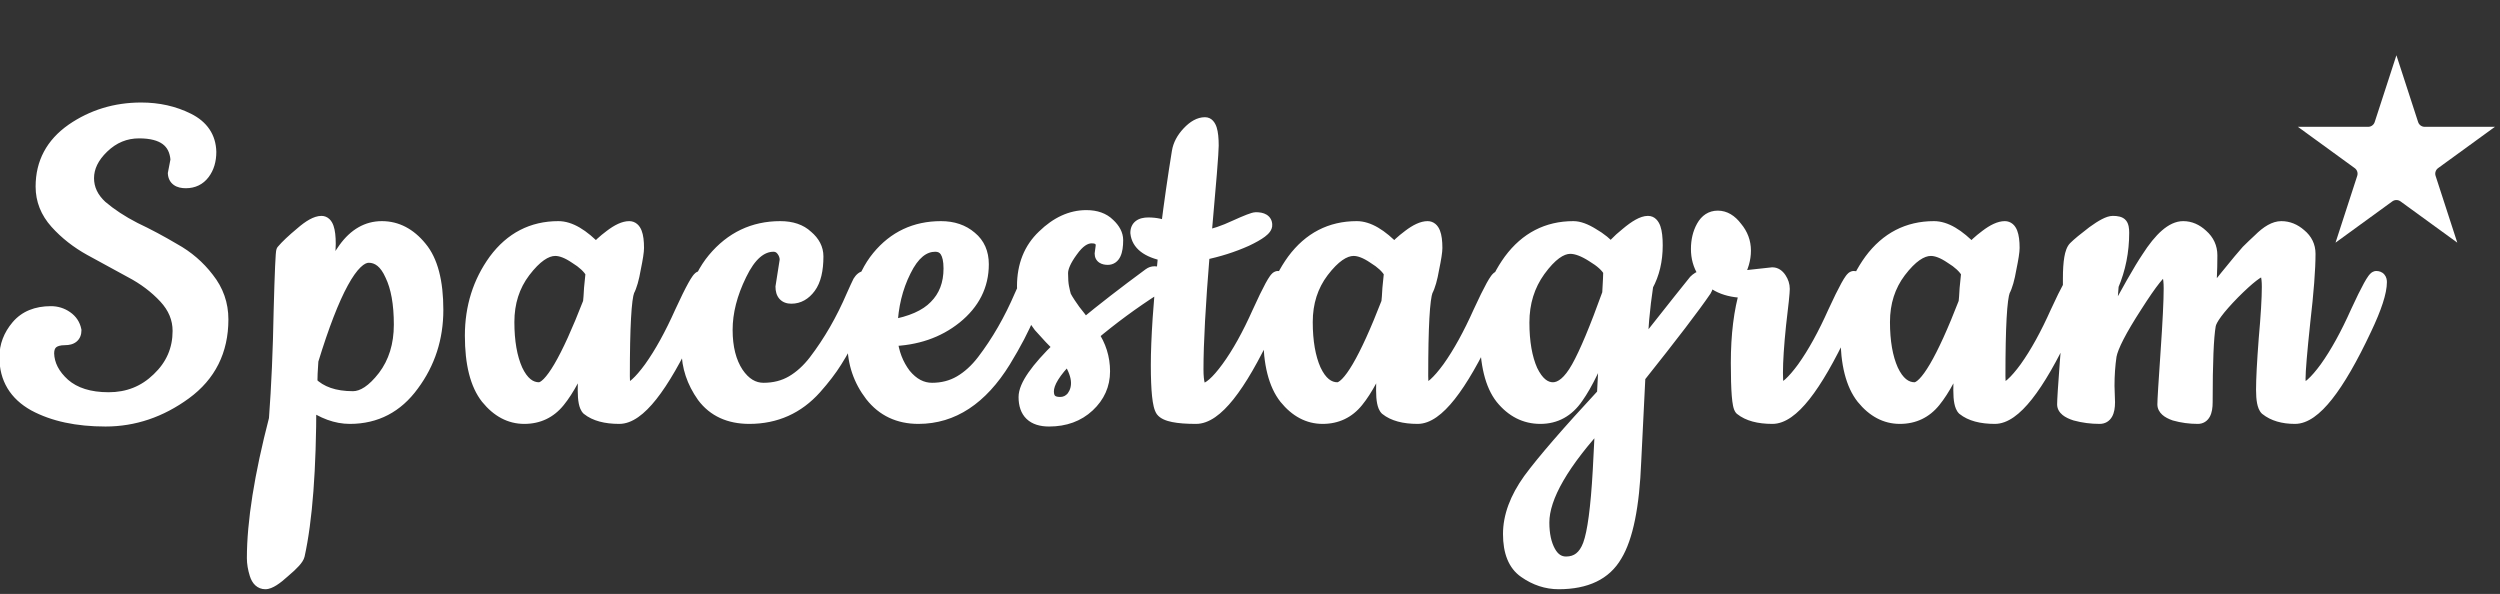 <svg width="181" height="43" viewBox="0 0 181 43" fill="none" xmlns="http://www.w3.org/2000/svg">
<rect x="0" y="0" width="181" height="43" fill="#333333" stroke="none"/>
<path d="M12.654 12.558L12.844 11.57C12.743 10.202 11.818 9.518 10.07 9.518C9.057 9.518 8.17 9.885 7.41 10.62C6.675 11.329 6.308 12.089 6.308 12.9C6.308 13.685 6.637 14.382 7.296 14.99C7.98 15.573 8.791 16.105 9.728 16.586C10.691 17.042 11.641 17.549 12.578 18.106C13.541 18.638 14.351 19.335 15.01 20.196C15.694 21.057 16.036 22.033 16.036 23.122C16.036 25.377 15.149 27.15 13.376 28.442C11.603 29.734 9.69 30.38 7.638 30.38C5.586 30.38 3.876 30.013 2.508 29.278C1.14 28.518 0.456 27.378 0.456 25.858C0.456 25.047 0.735 24.313 1.292 23.654C1.849 22.995 2.647 22.666 3.686 22.666C4.091 22.666 4.459 22.78 4.788 23.008C5.117 23.236 5.32 23.54 5.396 23.92C5.396 24.3 5.168 24.49 4.712 24.49C3.851 24.49 3.42 24.857 3.42 25.592C3.445 26.428 3.838 27.188 4.598 27.872C5.383 28.556 6.473 28.898 7.866 28.898C9.285 28.898 10.488 28.417 11.476 27.454C12.489 26.491 12.996 25.326 12.996 23.958C12.996 23.046 12.654 22.223 11.97 21.488C11.286 20.753 10.463 20.133 9.5 19.626C8.537 19.094 7.562 18.562 6.574 18.03C5.611 17.498 4.788 16.852 4.104 16.092C3.42 15.332 3.078 14.471 3.078 13.508C3.078 11.811 3.8 10.455 5.244 9.442C6.713 8.429 8.373 7.922 10.222 7.922C11.463 7.922 12.591 8.175 13.604 8.682C14.617 9.189 15.137 9.961 15.162 11C15.162 11.608 15.01 12.115 14.706 12.52C14.402 12.925 13.984 13.128 13.452 13.128C12.945 13.128 12.679 12.938 12.654 12.558ZM20.502 18.182C20.78 17.853 21.224 17.435 21.832 16.928C22.44 16.396 22.921 16.13 23.276 16.13C23.63 16.13 23.808 16.637 23.808 17.65C23.808 18.638 23.542 19.613 23.01 20.576C22.908 21.032 22.832 21.691 22.782 22.552C23.516 20.551 24.251 19.043 24.986 18.03C25.72 17.017 26.607 16.51 27.646 16.51C28.71 16.51 29.634 16.991 30.42 17.954C31.205 18.891 31.598 20.386 31.598 22.438C31.598 24.465 31.015 26.263 29.85 27.834C28.71 29.405 27.202 30.19 25.328 30.19C24.365 30.19 23.39 29.835 22.402 29.126C22.402 33.965 22.123 37.651 21.566 40.184C21.515 40.412 21.173 40.792 20.54 41.324C19.932 41.881 19.488 42.16 19.21 42.16C18.906 42.16 18.69 41.957 18.564 41.552C18.437 41.147 18.374 40.767 18.374 40.412C18.374 37.803 18.906 34.446 19.97 30.342C20.147 27.961 20.261 25.351 20.312 22.514C20.388 19.677 20.451 18.233 20.502 18.182ZM25.556 28.822C26.29 28.822 27.05 28.315 27.836 27.302C28.621 26.263 29.014 24.997 29.014 23.502C29.014 21.982 28.798 20.779 28.368 19.892C27.962 18.98 27.405 18.524 26.696 18.524C25.48 18.524 24.099 21.045 22.554 26.086C22.503 26.795 22.478 27.353 22.478 27.758C23.187 28.467 24.213 28.822 25.556 28.822ZM44.835 30.19C43.847 30.19 43.1 29.987 42.593 29.582C42.416 29.405 42.327 28.961 42.327 28.252C42.327 27.517 42.352 26.542 42.403 25.326C41.744 26.973 41.086 28.201 40.427 29.012C39.794 29.797 38.97 30.19 37.957 30.19C36.944 30.19 36.057 29.721 35.297 28.784C34.537 27.821 34.157 26.327 34.157 24.3C34.157 22.248 34.727 20.437 35.867 18.866C37.032 17.295 38.552 16.51 40.427 16.51C41.238 16.51 42.15 17.042 43.163 18.106C43.366 17.827 43.72 17.498 44.227 17.118C44.759 16.713 45.202 16.51 45.557 16.51C45.937 16.51 46.127 16.991 46.127 17.954C46.127 18.207 46.051 18.701 45.899 19.436C45.772 20.171 45.62 20.703 45.443 21.032C45.215 21.615 45.101 23.679 45.101 27.226C45.101 27.91 45.177 28.252 45.329 28.252C45.76 28.227 46.355 27.695 47.115 26.656C47.875 25.592 48.622 24.237 49.357 22.59C50.117 20.943 50.573 20.12 50.725 20.12C50.902 20.12 50.991 20.221 50.991 20.424C50.991 21.133 50.624 22.261 49.889 23.806C47.888 28.062 46.203 30.19 44.835 30.19ZM40.199 18.03C39.49 18.03 38.73 18.562 37.919 19.626C37.134 20.665 36.741 21.893 36.741 23.312C36.741 24.731 36.944 25.896 37.349 26.808C37.78 27.72 38.337 28.176 39.021 28.176C39.857 28.176 41.086 26.086 42.707 21.906C42.732 21.703 42.758 21.361 42.783 20.88C42.834 20.373 42.872 19.993 42.897 19.74C42.669 19.335 42.264 18.955 41.681 18.6C41.124 18.22 40.63 18.03 40.199 18.03ZM56.646 20.766L56.95 18.828C56.95 18.549 56.861 18.296 56.684 18.068C56.507 17.84 56.279 17.726 56 17.726C55.062 17.726 54.252 18.435 53.568 19.854C52.884 21.247 52.542 22.59 52.542 23.882C52.542 25.174 52.808 26.225 53.34 27.036C53.872 27.821 54.518 28.214 55.278 28.214C56.063 28.214 56.76 28.037 57.368 27.682C57.976 27.327 58.533 26.821 59.04 26.162C60.104 24.769 61.016 23.185 61.776 21.412C61.978 20.956 62.13 20.627 62.232 20.424C62.358 20.221 62.485 20.12 62.612 20.12C62.764 20.12 62.84 20.221 62.84 20.424C62.84 21.26 62.548 22.261 61.966 23.426C61.383 24.591 60.889 25.491 60.484 26.124C60.104 26.732 59.61 27.378 59.002 28.062C57.735 29.481 56.152 30.19 54.252 30.19C52.808 30.19 51.706 29.683 50.946 28.67C50.211 27.631 49.844 26.529 49.844 25.364C49.844 22.476 50.465 20.285 51.706 18.79C52.972 17.27 54.569 16.51 56.494 16.51C57.304 16.51 57.938 16.725 58.394 17.156C58.875 17.561 59.116 18.03 59.116 18.562C59.116 19.55 58.938 20.285 58.584 20.766C58.229 21.247 57.798 21.488 57.292 21.488C56.861 21.488 56.646 21.247 56.646 20.766ZM66.493 30.19C65.074 30.19 63.947 29.658 63.111 28.594C62.275 27.505 61.857 26.276 61.857 24.908C61.857 22.147 62.44 20.057 63.605 18.638C64.77 17.219 66.278 16.51 68.127 16.51C68.988 16.51 69.698 16.751 70.255 17.232C70.812 17.688 71.091 18.321 71.091 19.132C71.091 20.652 70.445 21.931 69.153 22.97C67.886 23.983 66.328 24.515 64.479 24.566C64.58 25.554 64.909 26.415 65.467 27.15C66.049 27.859 66.721 28.214 67.481 28.214C68.241 28.214 68.925 28.037 69.533 27.682C70.141 27.327 70.698 26.821 71.205 26.162C72.269 24.769 73.181 23.185 73.941 21.412C74.144 20.956 74.296 20.627 74.397 20.424C74.523 20.221 74.65 20.12 74.777 20.12C74.929 20.12 75.005 20.221 75.005 20.424C75.005 21.691 74.232 23.591 72.687 26.124C71.015 28.835 68.95 30.19 66.493 30.19ZM64.479 23.654C65.974 23.401 67.063 22.919 67.747 22.21C68.456 21.501 68.811 20.576 68.811 19.436C68.811 18.296 68.444 17.726 67.709 17.726C66.822 17.726 66.075 18.347 65.467 19.588C64.859 20.804 64.529 22.159 64.479 23.654ZM79.754 18.372L79.83 17.802C79.83 17.346 79.564 17.118 79.032 17.118C78.525 17.118 78.031 17.46 77.55 18.144C77.068 18.803 76.828 19.347 76.828 19.778C76.828 20.209 76.853 20.551 76.904 20.804C76.954 21.057 77.005 21.273 77.056 21.45C77.132 21.602 77.246 21.792 77.398 22.02C77.55 22.248 77.664 22.413 77.74 22.514L78.158 23.046C78.335 23.299 78.462 23.464 78.538 23.54C79.855 22.451 81.426 21.235 83.25 19.892C83.351 19.816 83.465 19.778 83.592 19.778C83.845 19.778 83.972 19.917 83.972 20.196C83.972 20.475 83.858 20.69 83.63 20.842C82.008 21.881 80.476 23.008 79.032 24.224C79.589 25.035 79.868 25.921 79.868 26.884C79.868 27.847 79.5 28.67 78.766 29.354C78.031 30.038 77.094 30.38 75.954 30.38C74.814 30.38 74.244 29.835 74.244 28.746C74.244 27.961 75.08 26.757 76.752 25.136C76.625 24.984 76.397 24.743 76.068 24.414C75.738 24.059 75.485 23.781 75.308 23.578C75.156 23.375 74.966 23.109 74.738 22.78C74.332 22.147 74.13 21.463 74.13 20.728C74.13 19.233 74.611 18.03 75.574 17.118C76.536 16.181 77.562 15.712 78.652 15.712C79.336 15.712 79.868 15.902 80.248 16.282C80.628 16.637 80.818 17.004 80.818 17.384C80.818 18.245 80.615 18.676 80.21 18.676C79.906 18.676 79.754 18.575 79.754 18.372ZM77.322 25.858C76.308 26.871 75.802 27.695 75.802 28.328C75.802 28.936 76.118 29.24 76.752 29.24C77.132 29.24 77.448 29.088 77.702 28.784C78.259 28.024 78.132 27.049 77.322 25.858ZM91.686 23.806C89.685 28.062 87.987 30.19 86.594 30.19C85.226 30.19 84.415 30.025 84.162 29.696C83.934 29.367 83.82 28.277 83.82 26.428C83.82 24.579 83.997 21.906 84.352 18.41C83.085 18.157 82.414 17.637 82.338 16.852C82.338 16.447 82.604 16.244 83.136 16.244C83.668 16.244 84.137 16.345 84.542 16.548C84.77 14.724 85.036 12.875 85.34 11C85.416 10.519 85.657 10.063 86.062 9.632C86.467 9.201 86.86 8.986 87.24 8.986C87.569 8.986 87.734 9.505 87.734 10.544C87.734 11.025 87.557 13.242 87.202 17.194C87.886 17.067 88.633 16.814 89.444 16.434C90.28 16.054 90.774 15.864 90.926 15.864C91.382 15.864 91.61 16.003 91.61 16.282C91.635 16.535 91.167 16.89 90.204 17.346C89.241 17.777 88.203 18.106 87.088 18.334C86.784 22.033 86.632 24.832 86.632 26.732C86.632 27.745 86.784 28.252 87.088 28.252C87.544 28.227 88.152 27.695 88.912 26.656C89.672 25.617 90.419 24.275 91.154 22.628C91.914 20.956 92.37 20.12 92.522 20.12C92.699 20.12 92.788 20.221 92.788 20.424C92.788 21.133 92.421 22.261 91.686 23.806ZM102.637 30.19C101.649 30.19 100.901 29.987 100.395 29.582C100.217 29.405 100.129 28.961 100.129 28.252C100.129 27.517 100.154 26.542 100.205 25.326C99.546 26.973 98.887 28.201 98.228 29.012C97.595 29.797 96.772 30.19 95.758 30.19C94.745 30.19 93.859 29.721 93.099 28.784C92.338 27.821 91.959 26.327 91.959 24.3C91.959 22.248 92.528 20.437 93.668 18.866C94.834 17.295 96.354 16.51 98.228 16.51C99.039 16.51 99.951 17.042 100.965 18.106C101.167 17.827 101.522 17.498 102.029 17.118C102.561 16.713 103.004 16.51 103.359 16.51C103.739 16.51 103.929 16.991 103.929 17.954C103.929 18.207 103.853 18.701 103.701 19.436C103.574 20.171 103.422 20.703 103.245 21.032C103.017 21.615 102.903 23.679 102.903 27.226C102.903 27.91 102.979 28.252 103.131 28.252C103.561 28.227 104.157 27.695 104.917 26.656C105.677 25.592 106.424 24.237 107.159 22.59C107.919 20.943 108.375 20.12 108.527 20.12C108.704 20.12 108.793 20.221 108.793 20.424C108.793 21.133 108.425 22.261 107.691 23.806C105.689 28.062 104.005 30.19 102.637 30.19ZM98.001 18.03C97.291 18.03 96.531 18.562 95.721 19.626C94.935 20.665 94.543 21.893 94.543 23.312C94.543 24.731 94.745 25.896 95.15 26.808C95.581 27.72 96.138 28.176 96.823 28.176C97.659 28.176 98.887 26.086 100.509 21.906C100.534 21.703 100.559 21.361 100.585 20.88C100.635 20.373 100.673 19.993 100.699 19.74C100.471 19.335 100.065 18.955 99.483 18.6C98.925 18.22 98.431 18.03 98.001 18.03ZM116.347 24.186C115.562 26.263 114.827 27.783 114.143 28.746C113.485 29.709 112.611 30.19 111.521 30.19C110.432 30.19 109.507 29.721 108.747 28.784C108.013 27.847 107.645 26.352 107.645 24.3C107.645 22.248 108.215 20.437 109.355 18.866C110.521 17.295 112.041 16.51 113.915 16.51C114.295 16.51 114.751 16.675 115.283 17.004C115.815 17.308 116.284 17.688 116.689 18.144C116.765 17.891 117.133 17.498 117.791 16.966C118.45 16.409 118.957 16.13 119.311 16.13C119.691 16.13 119.881 16.675 119.881 17.764C119.881 18.853 119.653 19.816 119.197 20.652C118.944 22.349 118.805 23.92 118.779 25.364C121.262 22.223 122.579 20.563 122.731 20.386C122.909 20.209 123.061 20.12 123.187 20.12C123.441 20.12 123.567 20.247 123.567 20.5C123.567 20.652 123.517 20.817 123.415 20.994C122.605 22.185 121.009 24.275 118.627 27.264C118.475 30.279 118.374 32.331 118.323 33.42C118.197 36.637 117.741 38.892 116.955 40.184C116.195 41.501 114.827 42.16 112.851 42.16C111.99 42.16 111.179 41.894 110.419 41.362C109.685 40.855 109.317 39.956 109.317 38.664C109.317 37.397 109.799 36.093 110.761 34.75C111.749 33.407 113.535 31.343 116.119 28.556L116.347 24.186ZM113.687 17.878C112.978 17.878 112.218 18.435 111.407 19.55C110.622 20.639 110.229 21.906 110.229 23.35C110.229 24.769 110.432 25.934 110.837 26.846C111.268 27.733 111.8 28.176 112.433 28.176C113.067 28.176 113.675 27.657 114.257 26.618C114.84 25.579 115.587 23.793 116.499 21.26C116.55 20.399 116.575 19.854 116.575 19.626C116.373 19.246 115.955 18.866 115.321 18.486C114.688 18.081 114.143 17.878 113.687 17.878ZM116.005 30.342C113.117 33.458 111.673 35.953 111.673 37.828C111.673 38.689 111.825 39.399 112.129 39.956C112.433 40.513 112.851 40.792 113.383 40.792C114.194 40.792 114.764 40.349 115.093 39.462C115.423 38.575 115.663 36.777 115.815 34.066L116.005 30.342ZM126.23 20.082L128.32 19.854C128.523 19.854 128.7 19.968 128.852 20.196C129.004 20.424 129.08 20.665 129.08 20.918C129.08 21.171 128.991 22.033 128.814 23.502C128.662 24.971 128.586 26.137 128.586 26.998C128.586 27.834 128.662 28.252 128.814 28.252C129.245 28.227 129.84 27.695 130.6 26.656C131.36 25.592 132.107 24.237 132.842 22.59C133.602 20.943 134.058 20.12 134.21 20.12C134.387 20.12 134.476 20.221 134.476 20.424C134.476 21.133 134.109 22.261 133.374 23.806C131.373 28.062 129.688 30.19 128.32 30.19C127.332 30.19 126.585 29.987 126.078 29.582C125.901 29.405 125.812 28.303 125.812 26.276C125.812 24.249 126.027 22.514 126.458 21.07C124.989 21.07 123.963 20.601 123.38 19.664C123.076 19.183 122.924 18.638 122.924 18.03C122.924 17.422 123.051 16.89 123.304 16.434C123.557 15.978 123.912 15.75 124.368 15.75C124.849 15.75 125.28 16.003 125.66 16.51C126.065 16.991 126.268 17.536 126.268 18.144C126.268 18.752 126.091 19.36 125.736 19.968C125.837 20.044 126.002 20.082 126.23 20.082ZM144.428 30.19C143.44 30.19 142.692 29.987 142.186 29.582C142.008 29.405 141.92 28.961 141.92 28.252C141.92 27.517 141.945 26.542 141.996 25.326C141.337 26.973 140.678 28.201 140.02 29.012C139.386 29.797 138.563 30.19 137.55 30.19C136.536 30.19 135.65 29.721 134.89 28.784C134.13 27.821 133.75 26.327 133.75 24.3C133.75 22.248 134.32 20.437 135.46 18.866C136.625 17.295 138.145 16.51 140.02 16.51C140.83 16.51 141.742 17.042 142.756 18.106C142.958 17.827 143.313 17.498 143.82 17.118C144.352 16.713 144.795 16.51 145.15 16.51C145.53 16.51 145.72 16.991 145.72 17.954C145.72 18.207 145.644 18.701 145.492 19.436C145.365 20.171 145.213 20.703 145.036 21.032C144.808 21.615 144.694 23.679 144.694 27.226C144.694 27.91 144.77 28.252 144.922 28.252C145.352 28.227 145.948 27.695 146.708 26.656C147.468 25.592 148.215 24.237 148.95 22.59C149.71 20.943 150.166 20.12 150.318 20.12C150.495 20.12 150.584 20.221 150.584 20.424C150.584 21.133 150.216 22.261 149.482 23.806C147.48 28.062 145.796 30.19 144.428 30.19ZM139.792 18.03C139.082 18.03 138.322 18.562 137.512 19.626C136.726 20.665 136.334 21.893 136.334 23.312C136.334 24.731 136.536 25.896 136.942 26.808C137.372 27.72 137.93 28.176 138.614 28.176C139.45 28.176 140.678 26.086 142.3 21.906C142.325 21.703 142.35 21.361 142.376 20.88C142.426 20.373 142.464 19.993 142.49 19.74C142.262 19.335 141.856 18.955 141.274 18.6C140.716 18.22 140.222 18.03 139.792 18.03ZM152.59 27.948L152.628 29.126C152.628 29.835 152.426 30.19 152.02 30.19C151.412 30.19 150.83 30.114 150.272 29.962C149.715 29.785 149.436 29.557 149.436 29.278C149.436 28.974 149.5 27.973 149.626 26.276C149.778 24.553 149.854 23.261 149.854 22.4V20.158C149.854 18.942 149.981 18.207 150.234 17.954C150.488 17.701 150.931 17.333 151.564 16.852C152.223 16.371 152.692 16.13 152.97 16.13C153.274 16.13 153.464 16.181 153.54 16.282C153.616 16.383 153.654 16.573 153.654 16.852C153.654 18.195 153.401 19.461 152.894 20.652C152.768 22.096 152.704 23.097 152.704 23.654C154.047 21.146 154.984 19.499 155.516 18.714C156.454 17.245 157.302 16.51 158.062 16.51C158.544 16.51 158.987 16.7 159.392 17.08C159.823 17.46 160.038 17.929 160.038 18.486C160.038 19.043 160.026 19.575 160 20.082C160 20.563 159.988 20.943 159.962 21.222C159.937 21.501 159.924 21.678 159.924 21.754C160.026 21.551 160.456 20.981 161.216 20.044C161.976 19.107 162.483 18.499 162.736 18.22C163.015 17.941 163.306 17.663 163.61 17.384C164.193 16.801 164.712 16.51 165.168 16.51C165.65 16.51 166.093 16.687 166.498 17.042C166.929 17.397 167.144 17.84 167.144 18.372C167.144 19.487 167.018 21.133 166.764 23.312C166.536 25.465 166.422 26.833 166.422 27.416C166.422 27.973 166.498 28.252 166.65 28.252C167.081 28.227 167.676 27.695 168.436 26.656C169.196 25.592 169.944 24.237 170.678 22.59C171.438 20.943 171.894 20.12 172.046 20.12C172.224 20.12 172.312 20.221 172.312 20.424C172.312 21.133 171.945 22.261 171.21 23.806C169.209 28.062 167.524 30.19 166.156 30.19C165.295 30.19 164.611 29.987 164.104 29.582C163.927 29.405 163.838 28.949 163.838 28.214C163.838 27.454 163.902 26.238 164.028 24.566C164.18 22.869 164.256 21.602 164.256 20.766C164.256 19.93 164.117 19.512 163.838 19.512C163.509 19.512 162.787 20.069 161.672 21.184C160.583 22.299 160 23.084 159.924 23.54C159.772 24.401 159.696 26.263 159.696 29.126C159.696 29.835 159.506 30.19 159.126 30.19C158.544 30.19 157.986 30.114 157.454 29.962C156.948 29.785 156.694 29.557 156.694 29.278C156.694 28.974 156.77 27.72 156.922 25.516C157.074 23.312 157.15 21.767 157.15 20.88C157.15 19.968 156.998 19.512 156.694 19.512C156.416 19.512 155.719 20.386 154.604 22.134C153.49 23.857 152.869 25.06 152.742 25.744C152.641 26.428 152.59 27.163 152.59 27.948Z" fill="white"/>
<path d="M12.654 12.558L12.163 12.464L12.151 12.527L12.155 12.591L12.654 12.558ZM12.844 11.57L13.335 11.664L13.348 11.599L13.343 11.533L12.844 11.57ZM7.41 10.62L7.757 10.98L7.758 10.979L7.41 10.62ZM7.296 14.99L6.957 15.357L6.964 15.364L6.972 15.371L7.296 14.99ZM9.728 16.586L9.5 17.031L9.507 17.034L9.514 17.038L9.728 16.586ZM12.578 18.106L12.322 18.536L12.329 18.54L12.336 18.544L12.578 18.106ZM15.01 20.196L14.613 20.5L14.618 20.507L15.01 20.196ZM13.376 28.442L13.67 28.846L13.67 28.846L13.376 28.442ZM2.508 29.278L2.265 29.715L2.271 29.718L2.508 29.278ZM1.292 23.654L0.91 23.331L0.91 23.331L1.292 23.654ZM4.788 23.008L5.073 22.597L5.073 22.597L4.788 23.008ZM5.396 23.92H5.896V23.87L5.886 23.822L5.396 23.92ZM3.42 25.592H2.92V25.6L2.92 25.607L3.42 25.592ZM4.598 27.872L4.263 28.244L4.27 28.249L4.598 27.872ZM11.476 27.454L11.132 27.091L11.127 27.096L11.476 27.454ZM11.97 21.488L12.336 21.147L12.336 21.147L11.97 21.488ZM9.5 19.626L9.258 20.064L9.267 20.069L9.5 19.626ZM6.574 18.03L6.332 18.468L6.337 18.47L6.574 18.03ZM5.244 9.442L4.96 9.03L4.957 9.033L5.244 9.442ZM13.604 8.682L13.828 8.235L13.828 8.235L13.604 8.682ZM15.162 11H15.662L15.662 10.988L15.162 11ZM14.706 12.52L15.106 12.82L15.106 12.82L14.706 12.52ZM13.145 12.652L13.335 11.664L12.353 11.476L12.163 12.464L13.145 12.652ZM13.343 11.533C13.284 10.735 12.974 10.074 12.372 9.629C11.789 9.198 10.998 9.018 10.07 9.018V10.018C10.889 10.018 11.435 10.18 11.777 10.433C12.1 10.672 12.303 11.037 12.345 11.607L13.343 11.533ZM10.07 9.018C8.921 9.018 7.911 9.44 7.062 10.261L7.758 10.979C8.429 10.331 9.192 10.018 10.07 10.018V9.018ZM7.063 10.26C6.257 11.038 5.808 11.92 5.808 12.9H6.808C6.808 12.258 7.093 11.621 7.757 10.98L7.063 10.26ZM5.808 12.9C5.808 13.845 6.212 14.669 6.957 15.357L7.635 14.623C7.063 14.095 6.808 13.525 6.808 12.9H5.808ZM6.972 15.371C7.69 15.982 8.534 16.535 9.5 17.031L9.956 16.141C9.048 15.675 8.27 15.163 7.62 14.609L6.972 15.371ZM9.514 17.038C10.462 17.487 11.398 17.986 12.322 18.536L12.834 17.676C11.883 17.111 10.919 16.597 9.942 16.134L9.514 17.038ZM12.336 18.544C13.239 19.043 13.997 19.694 14.613 20.5L15.407 19.892C14.706 18.975 13.842 18.233 12.82 17.668L12.336 18.544ZM14.618 20.507C15.233 21.281 15.536 22.147 15.536 23.122H16.536C16.536 21.919 16.155 20.834 15.402 19.885L14.618 20.507ZM15.536 23.122C15.536 25.222 14.722 26.843 13.082 28.038L13.67 28.846C15.577 27.457 16.536 25.531 16.536 23.122H15.536ZM13.082 28.038C11.387 29.272 9.577 29.88 7.638 29.88V30.88C9.803 30.88 11.818 30.196 13.67 28.846L13.082 28.038ZM7.638 29.88C5.643 29.88 4.02 29.523 2.745 28.837L2.271 29.718C3.732 30.503 5.529 30.88 7.638 30.88V29.88ZM2.751 28.841C2.13 28.496 1.687 28.078 1.398 27.596C1.109 27.114 0.956 26.541 0.956 25.858H-0.044C-0.044 26.695 0.145 27.452 0.54 28.11C0.935 28.768 1.518 29.3 2.265 29.715L2.751 28.841ZM0.956 25.858C0.956 25.174 1.187 24.552 1.674 23.977L0.91 23.331C0.282 24.074 -0.044 24.921 -0.044 25.858H0.956ZM1.674 23.977C2.117 23.453 2.761 23.166 3.686 23.166V22.166C2.533 22.166 1.582 22.537 0.91 23.331L1.674 23.977ZM3.686 23.166C3.991 23.166 4.259 23.25 4.503 23.419L5.073 22.597C4.659 22.31 4.192 22.166 3.686 22.166V23.166ZM4.503 23.419C4.73 23.576 4.856 23.77 4.906 24.018L5.886 23.822C5.784 23.31 5.504 22.896 5.073 22.597L4.503 23.419ZM4.896 23.92C4.896 23.943 4.894 23.959 4.893 23.969C4.892 23.974 4.891 23.978 4.89 23.98C4.889 23.983 4.889 23.984 4.889 23.984C4.889 23.984 4.889 23.983 4.889 23.983C4.89 23.983 4.89 23.982 4.89 23.981C4.891 23.98 4.892 23.977 4.894 23.975C4.898 23.97 4.902 23.966 4.905 23.963C4.918 23.953 4.883 23.99 4.712 23.99V24.99C4.997 24.99 5.304 24.933 5.545 24.732C5.804 24.516 5.896 24.213 5.896 23.92H4.896ZM4.712 23.99C4.222 23.99 3.761 24.093 3.419 24.385C3.061 24.69 2.92 25.125 2.92 25.592H3.92C3.92 25.324 3.995 25.208 4.067 25.146C4.155 25.071 4.341 24.99 4.712 24.99V23.99ZM2.92 25.607C2.951 26.609 3.426 27.49 4.264 28.244L4.932 27.5C4.25 26.886 3.94 26.247 3.92 25.577L2.92 25.607ZM4.27 28.249C5.173 29.036 6.393 29.398 7.866 29.398V28.398C6.552 28.398 5.594 28.076 4.926 27.495L4.27 28.249ZM7.866 29.398C9.411 29.398 10.741 28.869 11.825 27.812L11.127 27.096C10.235 27.965 9.158 28.398 7.866 28.398V29.398ZM11.82 27.817C12.931 26.762 13.496 25.466 13.496 23.958H12.496C12.496 25.186 12.048 26.221 11.132 27.091L11.82 27.817ZM13.496 23.958C13.496 22.906 13.097 21.964 12.336 21.147L11.604 21.829C12.211 22.481 12.496 23.186 12.496 23.958H13.496ZM12.336 21.147C11.611 20.368 10.741 19.714 9.733 19.183L9.267 20.069C10.184 20.551 10.961 21.139 11.604 21.829L12.336 21.147ZM9.742 19.188C8.778 18.655 7.801 18.123 6.811 17.59L6.337 18.47C7.323 19.001 8.297 19.532 9.258 20.064L9.742 19.188ZM6.816 17.592C5.898 17.085 5.12 16.473 4.476 15.758L3.732 16.427C4.456 17.231 5.324 17.911 6.332 18.468L6.816 17.592ZM4.476 15.758C3.869 15.083 3.578 14.339 3.578 13.508H2.578C2.578 14.602 2.971 15.581 3.732 16.427L4.476 15.758ZM3.578 13.508C3.578 11.981 4.214 10.775 5.531 9.851L4.957 9.033C3.386 10.135 2.578 11.64 2.578 13.508H3.578ZM5.528 9.854C6.911 8.9 8.47 8.422 10.222 8.422V7.422C8.275 7.422 6.516 7.957 4.96 9.03L5.528 9.854ZM10.222 8.422C11.393 8.422 12.443 8.66 13.38 9.129L13.828 8.235C12.738 7.69 11.533 7.422 10.222 7.422V8.422ZM13.38 9.129C13.826 9.352 14.136 9.62 14.338 9.92C14.539 10.219 14.652 10.577 14.662 11.012L15.662 10.988C15.647 10.385 15.487 9.837 15.168 9.363C14.851 8.891 14.395 8.518 13.828 8.235L13.38 9.129ZM14.662 11C14.662 11.522 14.533 11.918 14.306 12.22L15.106 12.82C15.487 12.312 15.662 11.694 15.662 11H14.662ZM14.306 12.22C14.102 12.492 13.836 12.628 13.452 12.628V13.628C14.132 13.628 14.702 13.358 15.106 12.82L14.306 12.22ZM13.452 12.628C13.249 12.628 13.176 12.588 13.163 12.579C13.161 12.577 13.161 12.577 13.162 12.578C13.163 12.579 13.164 12.58 13.163 12.58C13.163 12.579 13.156 12.565 13.153 12.525L12.155 12.591C12.176 12.903 12.306 13.195 12.582 13.392C12.835 13.573 13.148 13.628 13.452 13.628V12.628ZM20.502 18.182L20.855 18.536L20.87 18.521L20.883 18.505L20.502 18.182ZM21.832 16.928L22.152 17.312L22.161 17.304L21.832 16.928ZM23.01 20.576L22.572 20.334L22.537 20.397L22.521 20.468L23.01 20.576ZM22.782 22.552L22.282 22.523L23.251 22.724L22.782 22.552ZM24.986 18.03L24.581 17.736L24.581 17.736L24.986 18.03ZM30.42 17.954L30.032 18.27L30.036 18.275L30.42 17.954ZM29.85 27.834L29.448 27.536L29.445 27.54L29.85 27.834ZM22.402 29.126L22.693 28.72L21.902 28.151V29.126H22.402ZM21.566 40.184L22.054 40.292L22.054 40.291L21.566 40.184ZM20.54 41.324L20.218 40.941L20.21 40.948L20.202 40.955L20.54 41.324ZM18.564 41.552L18.086 41.701L18.086 41.701L18.564 41.552ZM19.97 30.342L20.454 30.468L20.465 30.424L20.468 30.379L19.97 30.342ZM20.312 22.514L19.812 22.501L19.812 22.505L20.312 22.514ZM27.836 27.302L28.231 27.608L28.234 27.604L27.836 27.302ZM28.368 19.892L27.911 20.095L27.914 20.103L27.918 20.11L28.368 19.892ZM22.554 26.086L22.076 25.939L22.059 25.994L22.055 26.05L22.554 26.086ZM22.478 27.758H21.978V27.965L22.124 28.112L22.478 27.758ZM20.883 18.505C21.134 18.209 21.551 17.813 22.152 17.312L21.512 16.544C20.896 17.056 20.427 17.496 20.12 17.859L20.883 18.505ZM22.161 17.304C22.449 17.052 22.692 16.877 22.89 16.767C23.094 16.654 23.217 16.63 23.276 16.63V15.63C22.98 15.63 22.684 15.739 22.407 15.892C22.124 16.048 21.822 16.272 21.502 16.552L22.161 17.304ZM23.276 16.63C23.231 16.63 23.186 16.609 23.163 16.587C23.152 16.576 23.173 16.591 23.203 16.675C23.263 16.847 23.308 17.159 23.308 17.65H24.308C24.308 17.128 24.264 16.679 24.146 16.345C24.087 16.175 23.997 16 23.853 15.863C23.697 15.715 23.498 15.63 23.276 15.63V16.63ZM23.308 17.65C23.308 18.544 23.068 19.437 22.572 20.334L23.447 20.818C24.015 19.79 24.308 18.732 24.308 17.65H23.308ZM22.521 20.468C22.411 20.963 22.334 21.653 22.282 22.523L23.281 22.581C23.331 21.728 23.405 21.101 23.498 20.684L22.521 20.468ZM23.251 22.724C23.979 20.74 24.695 19.282 25.39 18.323L24.581 17.736C23.807 18.804 23.053 20.361 22.312 22.38L23.251 22.724ZM25.39 18.323C26.053 17.41 26.801 17.01 27.646 17.01V16.01C26.413 16.01 25.388 16.623 24.581 17.736L25.39 18.323ZM27.646 17.01C28.533 17.01 29.324 17.402 30.032 18.27L30.807 17.638C29.945 16.581 28.886 16.01 27.646 16.01V17.01ZM30.036 18.275C30.71 19.079 31.098 20.43 31.098 22.438H32.098C32.098 20.342 31.7 18.704 30.803 17.633L30.036 18.275ZM31.098 22.438C31.098 24.361 30.547 26.055 29.448 27.536L30.251 28.132C31.483 26.472 32.098 24.568 32.098 22.438H31.098ZM29.445 27.54C28.395 28.987 27.036 29.69 25.328 29.69V30.69C27.369 30.69 29.024 29.823 30.254 28.128L29.445 27.54ZM25.328 29.69C24.494 29.69 23.619 29.384 22.693 28.72L22.11 29.532C23.16 30.286 24.236 30.69 25.328 30.69V29.69ZM21.902 29.126C21.902 33.954 21.623 37.597 21.077 40.077L22.054 40.291C22.623 37.705 22.902 33.975 22.902 29.126H21.902ZM21.078 40.075C21.083 40.052 21.066 40.12 20.899 40.306C20.75 40.471 20.526 40.682 20.218 40.941L20.861 41.707C21.186 41.434 21.45 41.189 21.643 40.974C21.818 40.78 21.998 40.544 22.054 40.292L21.078 40.075ZM20.202 40.955C19.909 41.224 19.671 41.411 19.485 41.528C19.284 41.654 19.203 41.66 19.21 41.66V42.66C19.495 42.66 19.775 42.526 20.017 42.374C20.275 42.212 20.562 41.981 20.878 41.693L20.202 40.955ZM19.21 41.66C19.19 41.66 19.182 41.657 19.18 41.656C19.178 41.656 19.173 41.653 19.163 41.644C19.139 41.622 19.089 41.557 19.041 41.403L18.086 41.701C18.165 41.952 18.286 42.192 18.477 42.372C18.681 42.563 18.934 42.66 19.21 42.66V41.66ZM19.041 41.403C18.926 41.037 18.874 40.707 18.874 40.412H17.874C17.874 40.826 17.948 41.257 18.086 41.701L19.041 41.403ZM18.874 40.412C18.874 37.863 19.395 34.553 20.454 30.468L19.486 30.216C18.417 34.339 17.874 37.742 17.874 40.412H18.874ZM20.468 30.379C20.646 27.987 20.761 25.368 20.811 22.523L19.812 22.505C19.761 25.335 19.648 27.934 19.471 30.305L20.468 30.379ZM20.811 22.527C20.849 21.109 20.884 20.043 20.916 19.325C20.931 18.965 20.946 18.698 20.96 18.519C20.967 18.429 20.973 18.369 20.977 18.333C20.98 18.314 20.981 18.313 20.979 18.321C20.978 18.325 20.974 18.342 20.965 18.366C20.963 18.373 20.934 18.457 20.855 18.536L20.148 17.828C20.066 17.91 20.034 18 20.028 18.016C20.016 18.048 20.009 18.077 20.005 18.095C19.996 18.131 19.991 18.169 19.986 18.2C19.978 18.264 19.97 18.347 19.963 18.443C19.948 18.638 19.933 18.919 19.917 19.281C19.885 20.008 19.85 21.081 19.812 22.501L20.811 22.527ZM25.556 29.322C26.529 29.322 27.419 28.656 28.231 27.608L27.44 26.996C26.682 27.975 26.051 28.322 25.556 28.322V29.322ZM28.234 27.604C29.095 26.466 29.514 25.089 29.514 23.502H28.514C28.514 24.905 28.147 26.061 27.437 27L28.234 27.604ZM29.514 23.502C29.514 21.943 29.294 20.655 28.817 19.674L27.918 20.11C28.302 20.902 28.514 22.021 28.514 23.502H29.514ZM28.825 19.689C28.377 18.682 27.682 18.024 26.696 18.024V19.024C27.128 19.024 27.547 19.278 27.911 20.095L28.825 19.689ZM26.696 18.024C26.21 18.024 25.777 18.276 25.404 18.638C25.029 19.002 24.666 19.523 24.31 20.174C23.595 21.48 22.851 23.408 22.076 25.939L23.032 26.233C23.801 23.722 24.521 21.87 25.187 20.655C25.52 20.046 25.827 19.621 26.101 19.355C26.377 19.087 26.573 19.024 26.696 19.024V18.024ZM22.055 26.05C22.004 26.764 21.978 27.335 21.978 27.758H22.978C22.978 27.37 23.002 26.826 23.052 26.122L22.055 26.05ZM22.124 28.112C22.956 28.943 24.127 29.322 25.556 29.322V28.322C24.299 28.322 23.418 27.992 22.831 27.404L22.124 28.112ZM42.593 29.582L42.239 29.936L42.259 29.955L42.281 29.972L42.593 29.582ZM42.403 25.326L42.903 25.347L41.939 25.14L42.403 25.326ZM40.427 29.012L40.039 28.697L40.038 28.698L40.427 29.012ZM35.297 28.784L34.904 29.094L34.909 29.099L35.297 28.784ZM35.867 18.866L35.465 18.568L35.462 18.572L35.867 18.866ZM43.163 18.106L42.801 18.451L43.215 18.885L43.567 18.4L43.163 18.106ZM44.227 17.118L44.527 17.518L44.53 17.516L44.227 17.118ZM45.899 19.436L45.409 19.335L45.408 19.343L45.406 19.351L45.899 19.436ZM45.443 21.032L45.003 20.795L44.988 20.822L44.977 20.85L45.443 21.032ZM45.329 28.252V28.752H45.344L45.358 28.751L45.329 28.252ZM47.115 26.656L47.519 26.951L47.522 26.947L47.115 26.656ZM49.357 22.59L48.903 22.381L48.9 22.386L49.357 22.59ZM49.889 23.806L49.437 23.591L49.437 23.593L49.889 23.806ZM37.919 19.626L37.521 19.323L37.52 19.324L37.919 19.626ZM37.349 26.808L36.892 27.011L36.897 27.021L37.349 26.808ZM42.707 21.906L43.173 22.087L43.195 22.029L43.203 21.968L42.707 21.906ZM42.783 20.88L42.285 20.83L42.284 20.842L42.284 20.854L42.783 20.88ZM42.897 19.74L43.395 19.79L43.41 19.633L43.333 19.495L42.897 19.74ZM41.681 18.6L41.399 19.013L41.41 19.02L41.421 19.027L41.681 18.6ZM44.835 29.69C43.904 29.69 43.288 29.497 42.905 29.192L42.281 29.972C42.912 30.477 43.79 30.69 44.835 30.69V29.69ZM42.947 29.228C42.964 29.246 42.922 29.211 42.884 29.018C42.848 28.842 42.827 28.59 42.827 28.252H41.827C41.827 28.623 41.85 28.948 41.903 29.215C41.953 29.466 42.044 29.741 42.239 29.936L42.947 29.228ZM42.827 28.252C42.827 27.527 42.852 26.56 42.903 25.347L41.903 25.305C41.853 26.524 41.827 27.507 41.827 28.252H42.827ZM41.939 25.14C41.288 26.768 40.651 27.943 40.039 28.697L40.815 29.327C41.52 28.46 42.201 27.177 42.867 25.512L41.939 25.14ZM40.038 28.698C39.5 29.365 38.82 29.69 37.957 29.69V30.69C39.121 30.69 40.087 30.23 40.816 29.326L40.038 28.698ZM37.957 29.69C37.124 29.69 36.37 29.314 35.685 28.469L34.909 29.099C35.743 30.128 36.764 30.69 37.957 30.69V29.69ZM35.689 28.474C35.032 27.641 34.657 26.282 34.657 24.3H33.657C33.657 26.372 34.042 28.002 34.904 29.094L35.689 28.474ZM34.657 24.3C34.657 22.347 35.197 20.64 36.272 19.16L35.462 18.572C34.257 20.233 33.657 22.149 33.657 24.3H34.657ZM36.269 19.164C37.344 17.714 38.718 17.01 40.427 17.01V16.01C38.386 16.01 36.72 16.877 35.465 18.568L36.269 19.164ZM40.427 17.01C41.025 17.01 41.812 17.412 42.801 18.451L43.525 17.761C42.488 16.672 41.451 16.01 40.427 16.01V17.01ZM43.567 18.4C43.726 18.182 44.033 17.889 44.527 17.518L43.927 16.718C43.408 17.107 43.006 17.472 42.759 17.812L43.567 18.4ZM44.53 17.516C45.041 17.126 45.373 17.01 45.557 17.01V16.01C45.031 16.01 44.477 16.299 43.924 16.72L44.53 17.516ZM45.557 17.01C45.536 17.01 45.505 17 45.484 16.982C45.472 16.972 45.491 16.983 45.519 17.055C45.579 17.206 45.627 17.491 45.627 17.954H46.627C46.627 17.454 46.58 17.017 46.45 16.687C46.383 16.518 46.283 16.348 46.129 16.218C45.966 16.08 45.768 16.01 45.557 16.01V17.01ZM45.627 17.954C45.627 18.148 45.563 18.592 45.409 19.335L46.389 19.537C46.539 18.811 46.627 18.267 46.627 17.954H45.627ZM45.406 19.351C45.282 20.074 45.14 20.54 45.003 20.795L45.883 21.269C46.1 20.865 46.263 20.267 46.392 19.521L45.406 19.351ZM44.977 20.85C44.897 21.056 44.841 21.346 44.797 21.683C44.752 22.03 44.716 22.467 44.687 22.99C44.63 24.036 44.601 25.449 44.601 27.226H45.601C45.601 25.456 45.629 24.064 45.686 23.045C45.714 22.535 45.749 22.125 45.789 21.811C45.831 21.486 45.875 21.299 45.909 21.214L44.977 20.85ZM44.601 27.226C44.601 27.577 44.62 27.878 44.67 28.104C44.694 28.213 44.734 28.347 44.813 28.465C44.898 28.593 45.068 28.752 45.329 28.752V27.752C45.514 27.752 45.617 27.868 45.645 27.91C45.667 27.943 45.66 27.949 45.646 27.887C45.62 27.771 45.601 27.559 45.601 27.226H44.601ZM45.358 28.751C45.748 28.728 46.112 28.492 46.432 28.207C46.766 27.908 47.129 27.484 47.519 26.951L46.711 26.361C46.341 26.867 46.026 27.228 45.765 27.461C45.489 27.708 45.34 27.75 45.3 27.753L45.358 28.751ZM47.522 26.947C48.307 25.847 49.07 24.46 49.814 22.794L48.9 22.386C48.175 24.013 47.443 25.337 46.708 26.365L47.522 26.947ZM49.811 22.799C50.19 21.979 50.487 21.375 50.706 20.98C50.817 20.78 50.9 20.648 50.956 20.571C50.986 20.532 50.996 20.523 50.989 20.53C50.985 20.533 50.965 20.551 50.931 20.569C50.899 20.587 50.826 20.62 50.725 20.62V19.62C50.506 19.62 50.359 19.751 50.319 19.788C50.254 19.845 50.198 19.914 50.152 19.977C50.056 20.107 49.949 20.283 49.832 20.495C49.594 20.923 49.284 21.554 48.903 22.381L49.811 22.799ZM50.725 20.62C50.718 20.62 50.627 20.615 50.548 20.525C50.481 20.448 50.491 20.385 50.491 20.424H51.491C51.491 20.261 51.457 20.045 51.301 19.867C51.134 19.676 50.909 19.62 50.725 19.62V20.62ZM50.491 20.424C50.491 21.009 50.173 22.044 49.437 23.591L50.34 24.021C51.074 22.477 51.491 21.258 51.491 20.424H50.491ZM49.437 23.593C48.442 25.708 47.54 27.264 46.732 28.284C45.901 29.334 45.269 29.69 44.835 29.69V30.69C45.769 30.69 46.664 29.982 47.517 28.904C48.394 27.796 49.334 26.16 50.341 24.019L49.437 23.593ZM40.199 17.53C39.239 17.53 38.348 18.237 37.521 19.323L38.317 19.929C39.111 18.887 39.74 18.53 40.199 18.53V17.53ZM37.52 19.324C36.663 20.458 36.241 21.795 36.241 23.312H37.241C37.241 21.992 37.604 20.872 38.318 19.928L37.52 19.324ZM36.241 23.312C36.241 24.773 36.449 26.014 36.892 27.011L37.806 26.605C37.438 25.778 37.241 24.688 37.241 23.312H36.241ZM36.897 27.021C37.366 28.014 38.057 28.676 39.021 28.676V27.676C38.617 27.676 38.194 27.426 37.801 26.595L36.897 27.021ZM39.021 28.676C39.435 28.676 39.791 28.425 40.077 28.136C40.377 27.832 40.684 27.4 41.001 26.862C41.635 25.782 42.359 24.185 43.173 22.087L42.241 21.725C41.433 23.807 40.732 25.345 40.138 26.355C39.84 26.862 39.582 27.214 39.366 27.433C39.136 27.666 39.025 27.676 39.021 27.676V28.676ZM43.203 21.968C43.231 21.746 43.257 21.388 43.282 20.906L42.284 20.854C42.258 21.335 42.234 21.661 42.211 21.844L43.203 21.968ZM43.281 20.93C43.331 20.423 43.369 20.043 43.395 19.79L42.399 19.69C42.374 19.944 42.336 20.324 42.285 20.83L43.281 20.93ZM43.333 19.495C43.048 18.988 42.565 18.553 41.941 18.173L41.421 19.027C41.962 19.357 42.29 19.681 42.461 19.985L43.333 19.495ZM41.963 18.187C41.366 17.78 40.772 17.53 40.199 17.53V18.53C40.487 18.53 40.882 18.66 41.399 19.013L41.963 18.187ZM56.646 20.766L56.152 20.689L56.146 20.727V20.766H56.646ZM56.95 18.828L57.444 18.905L57.45 18.867V18.828H56.95ZM53.568 19.854L54.017 20.074L54.018 20.071L53.568 19.854ZM53.34 27.036L52.922 27.31L52.926 27.316L53.34 27.036ZM57.368 27.682L57.116 27.25L57.116 27.25L57.368 27.682ZM59.04 26.162L59.436 26.467L59.437 26.465L59.04 26.162ZM61.776 21.412L61.319 21.209L61.316 21.215L61.776 21.412ZM62.232 20.424L61.808 20.159L61.795 20.179L61.785 20.2L62.232 20.424ZM60.484 26.124L60.063 25.855L60.06 25.859L60.484 26.124ZM59.002 28.062L59.375 28.395L59.376 28.394L59.002 28.062ZM50.946 28.67L50.538 28.959L50.546 28.97L50.946 28.67ZM51.706 18.79L51.322 18.47L51.321 18.471L51.706 18.79ZM58.394 17.156L58.05 17.52L58.061 17.529L58.072 17.538L58.394 17.156ZM58.584 20.766L58.181 20.469L58.181 20.469L58.584 20.766ZM57.14 20.843L57.444 18.905L56.456 18.75L56.152 20.689L57.14 20.843ZM57.45 18.828C57.45 18.434 57.321 18.073 57.078 17.761L56.289 18.375C56.401 18.519 56.45 18.665 56.45 18.828H57.45ZM57.078 17.761C56.81 17.416 56.439 17.226 56 17.226V18.226C56.118 18.226 56.203 18.264 56.289 18.375L57.078 17.761ZM56 17.226C54.762 17.226 53.824 18.171 53.117 19.637L54.018 20.071C54.679 18.7 55.363 18.226 56 18.226V17.226ZM53.119 19.634C52.408 21.082 52.042 22.5 52.042 23.882H53.042C53.042 22.68 53.36 21.413 54.017 20.074L53.119 19.634ZM52.042 23.882C52.042 25.24 52.321 26.395 52.922 27.31L53.758 26.762C53.294 26.055 53.042 25.108 53.042 23.882H52.042ZM52.926 27.316C53.525 28.201 54.31 28.714 55.278 28.714V27.714C54.725 27.714 54.219 27.442 53.754 26.756L52.926 27.316ZM55.278 28.714C56.141 28.714 56.927 28.518 57.62 28.114L57.116 27.25C56.593 27.555 55.985 27.714 55.278 27.714V28.714ZM57.62 28.114C58.293 27.721 58.897 27.168 59.436 26.467L58.644 25.857C58.169 26.474 57.659 26.933 57.116 27.25L57.62 28.114ZM59.437 26.465C60.529 25.036 61.461 23.416 62.235 21.609L61.316 21.215C60.571 22.954 59.679 24.501 58.642 25.858L59.437 26.465ZM62.233 21.615C62.435 21.16 62.583 20.839 62.679 20.648L61.785 20.2C61.678 20.414 61.522 20.752 61.319 21.209L62.233 21.615ZM62.656 20.689C62.678 20.654 62.696 20.628 62.711 20.611C62.718 20.602 62.724 20.596 62.728 20.592C62.73 20.59 62.731 20.589 62.733 20.588C62.734 20.587 62.734 20.586 62.734 20.586C62.734 20.586 62.733 20.587 62.732 20.588C62.731 20.589 62.729 20.59 62.727 20.591C62.721 20.595 62.713 20.599 62.703 20.603C62.68 20.612 62.648 20.62 62.612 20.62V19.62C62.204 19.62 61.948 19.935 61.808 20.159L62.656 20.689ZM62.612 20.62C62.595 20.62 62.556 20.617 62.508 20.596C62.458 20.573 62.414 20.538 62.383 20.496C62.327 20.422 62.34 20.371 62.34 20.424H63.34C63.34 20.275 63.314 20.071 63.183 19.896C63.031 19.694 62.81 19.62 62.612 19.62V20.62ZM62.34 20.424C62.34 21.151 62.084 22.072 61.519 23.202L62.413 23.65C63.013 22.45 63.34 21.369 63.34 20.424H62.34ZM61.519 23.202C60.939 24.362 60.454 25.243 60.063 25.855L60.905 26.393C61.324 25.738 61.827 24.821 62.413 23.65L61.519 23.202ZM60.06 25.859C59.698 26.438 59.222 27.061 58.628 27.73L59.376 28.394C59.997 27.695 60.51 27.026 60.908 26.389L60.06 25.859ZM58.629 27.729C57.457 29.041 56.009 29.69 54.252 29.69V30.69C56.294 30.69 58.013 29.92 59.375 28.395L58.629 27.729ZM54.252 29.69C52.94 29.69 51.997 29.239 51.346 28.37L50.546 28.97C51.414 30.128 52.676 30.69 54.252 30.69V29.69ZM51.354 28.381C50.673 27.419 50.344 26.416 50.344 25.364H49.344C49.344 26.642 49.749 27.844 50.538 28.959L51.354 28.381ZM50.344 25.364C50.344 22.538 50.953 20.48 52.09 19.109L51.321 18.471C49.977 20.09 49.344 22.414 49.344 25.364H50.344ZM52.09 19.11C53.265 17.7 54.722 17.01 56.494 17.01V16.01C54.415 16.01 52.68 16.84 51.322 18.47L52.09 19.11ZM56.494 17.01C57.215 17.01 57.712 17.2 58.05 17.52L58.737 16.793C58.164 16.251 57.394 16.01 56.494 16.01V17.01ZM58.072 17.538C58.463 17.868 58.616 18.205 58.616 18.562H59.616C59.616 17.855 59.287 17.255 58.716 16.773L58.072 17.538ZM58.616 18.562C58.616 19.507 58.443 20.114 58.181 20.469L58.986 21.063C59.434 20.455 59.616 19.593 59.616 18.562H58.616ZM58.181 20.469C57.902 20.849 57.61 20.988 57.292 20.988V21.988C57.987 21.988 58.557 21.646 58.986 21.063L58.181 20.469ZM57.292 20.988C57.23 20.988 57.197 20.979 57.184 20.974C57.174 20.971 57.176 20.97 57.18 20.974C57.187 20.981 57.146 20.942 57.146 20.766H56.146C56.146 21.071 56.213 21.393 56.435 21.641C56.666 21.899 56.984 21.988 57.292 21.988V20.988ZM63.111 28.594L62.714 28.898L62.718 28.903L63.111 28.594ZM63.605 18.638L63.218 18.321L63.218 18.321L63.605 18.638ZM70.255 17.232L69.928 17.61L69.938 17.619L70.255 17.232ZM69.153 22.97L69.465 23.36L69.466 23.36L69.153 22.97ZM64.479 24.566L64.465 24.066L63.926 24.081L63.981 24.617L64.479 24.566ZM65.467 27.15L65.069 27.452L65.074 27.46L65.081 27.467L65.467 27.15ZM69.533 27.682L69.281 27.25L69.281 27.25L69.533 27.682ZM71.205 26.162L71.601 26.467L71.602 26.465L71.205 26.162ZM73.941 21.412L73.484 21.209L73.481 21.215L73.941 21.412ZM74.397 20.424L73.973 20.159L73.96 20.179L73.95 20.2L74.397 20.424ZM72.687 26.124L73.112 26.387L73.114 26.384L72.687 26.124ZM64.479 23.654L63.979 23.637L63.958 24.249L64.562 24.147L64.479 23.654ZM67.747 22.21L67.393 21.856L67.387 21.863L67.747 22.21ZM65.467 19.588L65.914 19.812L65.916 19.808L65.467 19.588ZM66.493 29.69C65.219 29.69 64.24 29.222 63.504 28.285L62.718 28.903C63.654 30.094 64.929 30.69 66.493 30.69V29.69ZM63.508 28.29C62.738 27.287 62.357 26.166 62.357 24.908H61.357C61.357 26.387 61.812 27.722 62.714 28.898L63.508 28.29ZM62.357 24.908C62.357 22.206 62.928 20.249 63.991 18.955L63.218 18.321C61.951 19.864 61.357 22.087 61.357 24.908H62.357ZM63.991 18.955C65.061 17.653 66.426 17.01 68.127 17.01V16.01C66.129 16.01 64.48 16.785 63.218 18.321L63.991 18.955ZM68.127 17.01C68.89 17.01 69.477 17.221 69.928 17.61L70.582 16.854C69.918 16.281 69.087 16.01 68.127 16.01V17.01ZM69.938 17.619C70.364 17.967 70.591 18.45 70.591 19.132H71.591C71.591 18.193 71.26 17.409 70.572 16.845L69.938 17.619ZM70.591 19.132C70.591 20.485 70.026 21.627 68.84 22.58L69.466 23.36C70.864 22.236 71.591 20.819 71.591 19.132H70.591ZM68.841 22.58C67.671 23.516 66.222 24.018 64.465 24.066L64.493 25.066C66.435 25.013 68.102 24.451 69.465 23.36L68.841 22.58ZM63.981 24.617C64.091 25.689 64.451 26.639 65.069 27.452L65.865 26.848C65.368 26.192 65.069 25.419 64.976 24.515L63.981 24.617ZM65.081 27.467C65.736 28.266 66.54 28.714 67.481 28.714V27.714C66.902 27.714 66.363 27.453 65.853 26.833L65.081 27.467ZM67.481 28.714C68.322 28.714 69.094 28.517 69.785 28.114L69.281 27.25C68.755 27.557 68.16 27.714 67.481 27.714V28.714ZM69.785 28.114C70.458 27.721 71.062 27.168 71.601 26.467L70.809 25.857C70.334 26.474 69.824 26.933 69.281 27.25L69.785 28.114ZM71.602 26.465C72.694 25.036 73.626 23.416 74.4 21.609L73.481 21.215C72.736 22.954 71.844 24.501 70.808 25.858L71.602 26.465ZM74.398 21.615C74.6 21.16 74.748 20.839 74.844 20.648L73.95 20.2C73.843 20.414 73.687 20.752 73.484 21.209L74.398 21.615ZM74.821 20.689C74.843 20.654 74.862 20.628 74.876 20.611C74.883 20.602 74.889 20.596 74.893 20.592C74.895 20.59 74.897 20.589 74.898 20.588C74.899 20.587 74.899 20.586 74.899 20.586C74.899 20.586 74.899 20.587 74.897 20.588C74.896 20.589 74.894 20.59 74.892 20.591C74.886 20.595 74.878 20.599 74.868 20.603C74.845 20.612 74.814 20.62 74.777 20.62V19.62C74.369 19.62 74.113 19.935 73.973 20.159L74.821 20.689ZM74.777 20.62C74.76 20.62 74.721 20.617 74.674 20.596C74.623 20.573 74.579 20.538 74.548 20.496C74.492 20.422 74.505 20.371 74.505 20.424H75.505C75.505 20.275 75.479 20.071 75.348 19.896C75.196 19.694 74.975 19.62 74.777 19.62V20.62ZM74.505 20.424C74.505 20.965 74.337 21.688 73.962 22.611C73.589 23.527 73.024 24.611 72.26 25.864L73.114 26.384C73.895 25.104 74.489 23.971 74.888 22.987C75.286 22.01 75.505 21.15 75.505 20.424H74.505ZM72.261 25.861C70.65 28.474 68.725 29.69 66.493 29.69V30.69C69.175 30.69 71.38 29.195 73.112 26.387L72.261 25.861ZM64.562 24.147C66.109 23.885 67.318 23.375 68.107 22.557L67.387 21.863C66.807 22.464 65.838 22.916 64.395 23.161L64.562 24.147ZM68.1 22.564C68.917 21.747 69.311 20.689 69.311 19.436H68.311C68.311 20.463 67.996 21.254 67.393 21.856L68.1 22.564ZM69.311 19.436C69.311 18.828 69.216 18.286 68.956 17.883C68.671 17.441 68.229 17.226 67.709 17.226V18.226C67.923 18.226 68.032 18.296 68.115 18.424C68.222 18.591 68.311 18.904 68.311 19.436H69.311ZM67.709 17.226C66.537 17.226 65.658 18.061 65.018 19.368L65.916 19.808C66.492 18.632 67.108 18.226 67.709 18.226V17.226ZM65.02 19.364C64.376 20.651 64.032 22.078 63.979 23.637L64.979 23.671C65.027 22.241 65.341 20.957 65.914 19.812L65.02 19.364ZM79.754 18.372L79.258 18.306L79.254 18.339V18.372H79.754ZM79.83 17.802L80.325 17.868L80.33 17.835V17.802H79.83ZM77.55 18.144L77.953 18.439L77.959 18.432L77.55 18.144ZM76.904 20.804L77.394 20.706L77.394 20.706L76.904 20.804ZM77.056 21.45L76.575 21.587L76.588 21.632L76.609 21.674L77.056 21.45ZM77.398 22.02L76.982 22.297L76.982 22.297L77.398 22.02ZM77.74 22.514L77.34 22.814L77.347 22.823L77.74 22.514ZM78.158 23.046L78.567 22.759L78.559 22.748L78.551 22.737L78.158 23.046ZM78.538 23.54L78.184 23.894L78.506 24.215L78.856 23.925L78.538 23.54ZM83.25 19.892L83.546 20.295L83.55 20.292L83.25 19.892ZM83.63 20.842L83.899 21.263L83.907 21.258L83.63 20.842ZM79.032 24.224L78.71 23.841L78.363 24.134L78.62 24.507L79.032 24.224ZM78.766 29.354L79.106 29.72L79.106 29.72L78.766 29.354ZM76.752 25.136L77.1 25.495L77.433 25.172L77.136 24.816L76.752 25.136ZM76.068 24.414L75.701 24.754L75.708 24.761L75.714 24.768L76.068 24.414ZM75.308 23.578L74.908 23.878L74.919 23.893L74.931 23.907L75.308 23.578ZM74.738 22.78L74.317 23.049L74.321 23.057L74.327 23.065L74.738 22.78ZM75.574 17.118L75.918 17.481L75.922 17.476L75.574 17.118ZM80.248 16.282L79.894 16.636L79.9 16.642L79.906 16.648L80.248 16.282ZM77.322 25.858L77.735 25.577L77.395 25.077L76.968 25.504L77.322 25.858ZM77.702 28.784L78.086 29.104L78.096 29.092L78.105 29.08L77.702 28.784ZM80.249 18.438L80.325 17.868L79.334 17.736L79.258 18.306L80.249 18.438ZM80.33 17.802C80.33 17.475 80.231 17.145 79.956 16.909C79.695 16.686 79.358 16.618 79.032 16.618V17.618C79.238 17.618 79.299 17.664 79.305 17.669C79.306 17.669 79.309 17.671 79.314 17.684C79.32 17.7 79.33 17.735 79.33 17.802H80.33ZM79.032 16.618C78.279 16.618 77.654 17.126 77.141 17.856L77.959 18.432C78.408 17.794 78.771 17.618 79.032 17.618V16.618ZM77.146 17.849C76.65 18.528 76.328 19.182 76.328 19.778H77.328C77.328 19.513 77.487 19.078 77.953 18.439L77.146 17.849ZM76.328 19.778C76.328 20.223 76.353 20.602 76.413 20.902L77.394 20.706C77.353 20.499 77.328 20.194 77.328 19.778H76.328ZM76.413 20.902C76.466 21.164 76.519 21.393 76.575 21.587L77.536 21.313C77.491 21.152 77.443 20.951 77.394 20.706L76.413 20.902ZM76.609 21.674C76.698 21.852 76.824 22.061 76.982 22.297L77.814 21.743C77.667 21.523 77.566 21.352 77.503 21.226L76.609 21.674ZM76.982 22.297C77.134 22.526 77.255 22.701 77.34 22.814L78.14 22.214C78.073 22.125 77.965 21.97 77.814 21.743L76.982 22.297ZM77.347 22.823L77.764 23.355L78.551 22.737L78.133 22.205L77.347 22.823ZM77.748 23.333C77.922 23.581 78.072 23.782 78.184 23.894L78.891 23.186C78.851 23.146 78.748 23.018 78.567 22.759L77.748 23.333ZM78.856 23.925C80.165 22.843 81.727 21.633 83.546 20.295L82.953 19.489C81.124 20.836 79.546 22.058 78.219 23.155L78.856 23.925ZM83.55 20.292C83.564 20.281 83.573 20.278 83.592 20.278V19.278C83.357 19.278 83.138 19.351 82.95 19.492L83.55 20.292ZM83.592 20.278C83.611 20.278 83.605 20.281 83.586 20.274C83.563 20.265 83.533 20.248 83.507 20.219C83.454 20.161 83.472 20.123 83.472 20.196H84.472C84.472 19.991 84.426 19.744 84.247 19.546C84.059 19.34 83.808 19.278 83.592 19.278V20.278ZM83.472 20.196C83.472 20.311 83.438 20.369 83.352 20.426L83.907 21.258C84.277 21.011 84.472 20.638 84.472 20.196H83.472ZM83.36 20.421C81.721 21.471 80.171 22.611 78.71 23.841L79.354 24.607C80.781 23.405 82.296 22.29 83.899 21.263L83.36 20.421ZM78.62 24.507C79.121 25.236 79.368 26.025 79.368 26.884H80.368C80.368 25.818 80.057 24.833 79.444 23.941L78.62 24.507ZM79.368 26.884C79.368 27.701 79.063 28.394 78.425 28.988L79.106 29.72C79.938 28.946 80.368 27.992 80.368 26.884H79.368ZM78.425 28.988C77.796 29.574 76.986 29.88 75.954 29.88V30.88C77.202 30.88 78.266 30.502 79.106 29.72L78.425 28.988ZM75.954 29.88C75.455 29.88 75.174 29.761 75.017 29.61C74.863 29.463 74.744 29.208 74.744 28.746H73.744C73.744 29.374 73.909 29.935 74.326 30.333C74.738 30.727 75.312 30.88 75.954 30.88V29.88ZM74.744 28.746C74.744 28.511 74.878 28.12 75.281 27.54C75.673 26.975 76.275 26.295 77.1 25.495L76.404 24.777C75.556 25.599 74.904 26.33 74.46 26.969C74.027 27.592 73.744 28.195 73.744 28.746H74.744ZM77.136 24.816C76.993 24.645 76.751 24.39 76.421 24.06L75.714 24.768C76.043 25.097 76.257 25.323 76.368 25.456L77.136 24.816ZM76.434 24.074C76.106 23.72 75.856 23.446 75.684 23.249L74.931 23.907C75.114 24.115 75.371 24.398 75.701 24.754L76.434 24.074ZM75.708 23.278C75.561 23.082 75.375 22.822 75.149 22.495L74.327 23.065C74.556 23.396 74.75 23.668 74.908 23.878L75.708 23.278ZM75.159 22.511C74.804 21.956 74.63 21.365 74.63 20.728H73.63C73.63 21.561 73.861 22.338 74.317 23.049L75.159 22.511ZM74.63 20.728C74.63 19.351 75.068 18.286 75.918 17.481L75.23 16.755C74.154 17.774 73.63 19.115 73.63 20.728H74.63ZM75.922 17.476C76.815 16.607 77.722 16.212 78.652 16.212V15.212C77.403 15.212 76.258 15.754 75.225 16.76L75.922 17.476ZM78.652 16.212C79.241 16.212 79.632 16.373 79.894 16.636L80.601 15.928C80.104 15.431 79.43 15.212 78.652 15.212V16.212ZM79.906 16.648C80.224 16.944 80.318 17.188 80.318 17.384H81.318C81.318 16.82 81.032 16.33 80.589 15.916L79.906 16.648ZM80.318 17.384C80.318 17.791 80.267 18.025 80.213 18.14C80.189 18.191 80.175 18.195 80.187 18.187C80.203 18.176 80.217 18.176 80.21 18.176V19.176C80.405 19.176 80.597 19.122 80.765 19.003C80.928 18.888 81.041 18.73 81.118 18.566C81.267 18.25 81.318 17.838 81.318 17.384H80.318ZM80.21 18.176C80.16 18.176 80.131 18.172 80.119 18.169C80.106 18.166 80.12 18.167 80.145 18.184C80.174 18.203 80.207 18.236 80.229 18.281C80.251 18.325 80.254 18.36 80.254 18.372H79.254C79.254 18.619 79.358 18.861 79.59 19.016C79.787 19.147 80.018 19.176 80.21 19.176V18.176ZM76.968 25.504C76.446 26.027 76.037 26.517 75.756 26.974C75.478 27.426 75.302 27.882 75.302 28.328H76.302C76.302 28.14 76.379 27.869 76.608 27.497C76.833 27.131 77.184 26.703 77.675 26.212L76.968 25.504ZM75.302 28.328C75.302 28.714 75.403 29.095 75.693 29.373C75.979 29.647 76.363 29.74 76.752 29.74V28.74C76.507 28.74 76.416 28.681 76.385 28.651C76.358 28.625 76.302 28.55 76.302 28.328H75.302ZM76.752 29.74C77.287 29.74 77.742 29.517 78.086 29.104L77.318 28.464C77.155 28.659 76.976 28.74 76.752 28.74V29.74ZM78.105 29.08C78.851 28.063 78.591 26.834 77.735 25.577L76.908 26.139C77.674 27.264 77.667 27.985 77.299 28.488L78.105 29.08ZM91.686 23.806L91.234 23.591L91.234 23.593L91.686 23.806ZM84.162 29.696L83.751 29.981L83.758 29.991L83.766 30.001L84.162 29.696ZM84.352 18.41L84.849 18.46L84.895 18.009L84.45 17.92L84.352 18.41ZM82.338 16.852H81.838V16.876L81.84 16.9L82.338 16.852ZM84.542 16.548L84.318 16.995L84.951 17.311L85.038 16.61L84.542 16.548ZM85.34 11L85.834 11.08L85.834 11.078L85.34 11ZM86.062 9.632L86.426 9.975L86.426 9.975L86.062 9.632ZM87.202 17.194L86.704 17.149L86.645 17.806L87.293 17.686L87.202 17.194ZM89.444 16.434L89.237 15.979L89.232 15.981L89.444 16.434ZM91.61 16.282H91.11V16.307L91.112 16.332L91.61 16.282ZM90.204 17.346L90.408 17.802L90.418 17.798L90.204 17.346ZM87.088 18.334L86.988 17.844L86.62 17.919L86.59 18.293L87.088 18.334ZM87.088 28.252V28.752H87.102L87.116 28.751L87.088 28.252ZM88.912 26.656L88.508 26.361L88.508 26.361L88.912 26.656ZM91.154 22.628L90.699 22.421L90.697 22.424L91.154 22.628ZM91.234 23.593C90.239 25.707 89.334 27.263 88.521 28.282C87.685 29.33 87.043 29.69 86.594 29.69V30.69C87.538 30.69 88.442 29.986 89.303 28.906C90.187 27.797 91.131 26.16 92.138 24.019L91.234 23.593ZM86.594 29.69C85.925 29.69 85.418 29.649 85.059 29.576C84.881 29.54 84.753 29.499 84.667 29.459C84.579 29.418 84.557 29.389 84.558 29.391L83.766 30.001C84.01 30.319 84.437 30.471 84.861 30.556C85.313 30.648 85.895 30.69 86.594 30.69V29.69ZM84.573 29.411C84.574 29.413 84.564 29.398 84.549 29.358C84.533 29.318 84.516 29.263 84.498 29.189C84.463 29.041 84.43 28.84 84.403 28.58C84.348 28.06 84.32 27.345 84.32 26.428H83.32C83.32 27.36 83.349 28.114 83.408 28.684C83.438 28.969 83.477 29.217 83.526 29.424C83.574 29.62 83.641 29.822 83.751 29.981L84.573 29.411ZM84.32 26.428C84.32 24.604 84.495 21.952 84.849 18.46L83.855 18.36C83.499 21.86 83.32 24.553 83.32 26.428H84.32ZM84.45 17.92C83.856 17.801 83.456 17.629 83.204 17.435C82.969 17.253 82.859 17.048 82.836 16.804L81.84 16.9C81.893 17.441 82.157 17.889 82.593 18.226C83.013 18.551 83.581 18.766 84.254 18.9L84.45 17.92ZM82.838 16.852C82.838 16.805 82.846 16.787 82.846 16.786C82.846 16.786 82.845 16.788 82.843 16.791C82.841 16.794 82.84 16.794 82.841 16.794C82.848 16.788 82.919 16.744 83.136 16.744V15.744C82.821 15.744 82.493 15.802 82.234 15.998C81.951 16.215 81.838 16.53 81.838 16.852H82.838ZM83.136 16.744C83.604 16.744 83.994 16.833 84.318 16.995L84.766 16.101C84.28 15.858 83.732 15.744 83.136 15.744V16.744ZM85.038 16.61C85.265 14.792 85.531 12.949 85.834 11.08L84.846 10.92C84.541 12.8 84.275 14.656 84.046 16.486L85.038 16.61ZM85.834 11.078C85.891 10.715 86.075 10.348 86.426 9.975L85.698 9.289C85.239 9.777 84.941 10.322 84.846 10.922L85.834 11.078ZM86.426 9.975C86.789 9.59 87.058 9.486 87.24 9.486V8.486C86.662 8.486 86.146 8.813 85.698 9.289L86.426 9.975ZM87.24 9.486C87.058 9.486 87.068 9.318 87.134 9.527C87.192 9.711 87.234 10.038 87.234 10.544H88.234C88.234 10.011 88.193 9.559 88.087 9.224C87.989 8.914 87.751 8.486 87.24 8.486V9.486ZM87.234 10.544C87.234 10.996 87.06 13.18 86.704 17.149L87.7 17.239C88.053 13.304 88.234 11.055 88.234 10.544H87.234ZM87.293 17.686C88.029 17.549 88.817 17.28 89.656 16.887L89.232 15.981C88.449 16.348 87.743 16.585 87.111 16.702L87.293 17.686ZM89.651 16.889C90.065 16.701 90.388 16.563 90.621 16.473C90.738 16.428 90.826 16.398 90.889 16.379C90.966 16.357 90.965 16.364 90.926 16.364V15.364C90.811 15.364 90.692 15.395 90.607 15.42C90.508 15.449 90.392 15.49 90.262 15.54C90.001 15.64 89.659 15.787 89.237 15.979L89.651 16.889ZM90.926 16.364C91.016 16.364 91.081 16.371 91.125 16.38C91.171 16.389 91.183 16.398 91.178 16.395C91.17 16.39 91.147 16.372 91.128 16.339C91.11 16.306 91.11 16.282 91.11 16.282H92.11C92.11 15.978 91.97 15.707 91.7 15.542C91.47 15.401 91.189 15.364 90.926 15.364V16.364ZM91.112 16.332C91.102 16.226 91.149 16.173 91.132 16.196C91.117 16.217 91.073 16.265 90.976 16.339C90.782 16.486 90.461 16.671 89.99 16.894L90.418 17.798C90.91 17.565 91.304 17.345 91.579 17.137C91.716 17.033 91.845 16.917 91.94 16.786C92.034 16.657 92.131 16.465 92.108 16.232L91.112 16.332ZM90 16.89C89.073 17.304 88.07 17.623 86.988 17.844L87.188 18.824C88.336 18.589 89.41 18.249 90.408 17.802L90 16.89ZM86.59 18.293C86.285 21.995 86.132 24.811 86.132 26.732H87.132C87.132 24.853 87.283 22.07 87.586 18.375L86.59 18.293ZM86.132 26.732C86.132 27.251 86.17 27.691 86.267 28.016C86.316 28.178 86.391 28.351 86.517 28.491C86.656 28.646 86.852 28.752 87.088 28.752V27.752C87.172 27.752 87.235 27.795 87.26 27.823C87.272 27.836 87.252 27.819 87.225 27.728C87.17 27.547 87.132 27.226 87.132 26.732H86.132ZM87.116 28.751C87.513 28.729 87.885 28.499 88.215 28.21C88.558 27.91 88.925 27.485 89.316 26.951L88.508 26.361C88.139 26.866 87.822 27.226 87.557 27.458C87.279 27.701 87.119 27.75 87.06 27.753L87.116 28.751ZM89.316 26.951C90.103 25.875 90.867 24.499 91.611 22.832L90.697 22.424C89.972 24.05 89.241 25.359 88.508 26.361L89.316 26.951ZM91.609 22.835C91.988 22.002 92.286 21.388 92.505 20.986C92.616 20.783 92.698 20.649 92.755 20.571C92.785 20.53 92.796 20.521 92.789 20.528C92.785 20.531 92.765 20.549 92.731 20.568C92.698 20.586 92.625 20.62 92.522 20.62V19.62C92.3 19.62 92.153 19.754 92.113 19.791C92.049 19.849 91.993 19.919 91.947 19.983C91.852 20.113 91.744 20.293 91.627 20.508C91.39 20.942 91.08 21.582 90.699 22.421L91.609 22.835ZM92.522 20.62C92.515 20.62 92.424 20.615 92.345 20.525C92.278 20.448 92.288 20.385 92.288 20.424H93.288C93.288 20.261 93.254 20.045 93.098 19.867C92.931 19.676 92.706 19.62 92.522 19.62V20.62ZM92.288 20.424C92.288 21.009 91.97 22.044 91.234 23.591L92.138 24.021C92.871 22.477 93.288 21.258 93.288 20.424H92.288ZM100.395 29.582L100.041 29.936L100.061 29.955L100.082 29.972L100.395 29.582ZM100.205 25.326L100.704 25.347L99.74 25.14L100.205 25.326ZM98.228 29.012L97.841 28.697L97.839 28.698L98.228 29.012ZM93.099 28.784L92.706 29.094L92.71 29.099L93.099 28.784ZM93.668 18.866L93.267 18.568L93.264 18.572L93.668 18.866ZM100.965 18.106L100.602 18.451L101.016 18.885L101.369 18.4L100.965 18.106ZM102.029 17.118L102.329 17.518L102.332 17.516L102.029 17.118ZM103.701 19.436L103.211 19.335L103.209 19.343L103.208 19.351L103.701 19.436ZM103.245 21.032L102.804 20.795L102.79 20.822L102.779 20.85L103.245 21.032ZM103.131 28.252V28.752H103.145L103.16 28.751L103.131 28.252ZM104.917 26.656L105.32 26.951L105.323 26.947L104.917 26.656ZM107.159 22.59L106.705 22.381L106.702 22.386L107.159 22.59ZM107.691 23.806L107.239 23.591L107.238 23.593L107.691 23.806ZM95.721 19.626L95.323 19.323L95.322 19.324L95.721 19.626ZM95.15 26.808L94.694 27.011L94.698 27.021L95.15 26.808ZM100.509 21.906L100.975 22.087L100.997 22.029L101.005 21.968L100.509 21.906ZM100.585 20.88L100.087 20.83L100.086 20.842L100.085 20.854L100.585 20.88ZM100.699 19.74L101.196 19.79L101.212 19.633L101.134 19.495L100.699 19.74ZM99.483 18.6L99.201 19.013L99.212 19.02L99.222 19.027L99.483 18.6ZM102.637 29.69C101.706 29.69 101.089 29.497 100.707 29.192L100.082 29.972C100.713 30.477 101.591 30.69 102.637 30.69V29.69ZM100.748 29.228C100.766 29.246 100.724 29.211 100.685 29.018C100.65 28.842 100.629 28.59 100.629 28.252H99.629C99.629 28.623 99.651 28.948 99.705 29.215C99.755 29.466 99.846 29.741 100.041 29.936L100.748 29.228ZM100.629 28.252C100.629 27.527 100.654 26.56 100.704 25.347L99.705 25.305C99.654 26.524 99.629 27.507 99.629 28.252H100.629ZM99.74 25.14C99.089 26.768 98.453 27.943 97.841 28.697L98.617 29.327C99.322 28.46 100.002 27.177 100.669 25.512L99.74 25.14ZM97.839 28.698C97.301 29.365 96.621 29.69 95.758 29.69V30.69C96.922 30.69 97.889 30.23 98.618 29.326L97.839 28.698ZM95.758 29.69C94.925 29.69 94.172 29.314 93.487 28.469L92.71 29.099C93.545 30.128 94.565 30.69 95.758 30.69V29.69ZM93.491 28.474C92.833 27.641 92.459 26.282 92.459 24.3H91.459C91.459 26.372 91.844 28.002 92.706 29.094L93.491 28.474ZM92.459 24.3C92.459 22.347 92.999 20.64 94.073 19.16L93.264 18.572C92.058 20.233 91.459 22.149 91.459 24.3H92.459ZM94.07 19.164C95.146 17.714 96.52 17.01 98.228 17.01V16.01C96.188 16.01 94.522 16.877 93.267 18.568L94.07 19.164ZM98.228 17.01C98.826 17.01 99.613 17.412 100.602 18.451L101.327 17.761C100.289 16.672 99.252 16.01 98.228 16.01V17.01ZM101.369 18.4C101.527 18.182 101.834 17.889 102.329 17.518L101.729 16.718C101.209 17.107 100.807 17.472 100.56 17.812L101.369 18.4ZM102.332 17.516C102.843 17.126 103.175 17.01 103.359 17.01V16.01C102.833 16.01 102.278 16.299 101.725 16.72L102.332 17.516ZM103.359 17.01C103.338 17.01 103.306 17 103.285 16.982C103.274 16.972 103.293 16.983 103.321 17.055C103.381 17.206 103.429 17.491 103.429 17.954H104.429C104.429 17.454 104.381 17.017 104.251 16.687C104.184 16.518 104.085 16.348 103.93 16.218C103.767 16.08 103.569 16.01 103.359 16.01V17.01ZM103.429 17.954C103.429 18.148 103.365 18.592 103.211 19.335L104.19 19.537C104.34 18.811 104.429 18.267 104.429 17.954H103.429ZM103.208 19.351C103.083 20.074 102.942 20.54 102.804 20.795L103.685 21.269C103.902 20.865 104.065 20.267 104.193 19.521L103.208 19.351ZM102.779 20.85C102.698 21.056 102.642 21.346 102.599 21.683C102.554 22.03 102.518 22.467 102.489 22.99C102.431 24.036 102.403 25.449 102.403 27.226H103.403C103.403 25.456 103.431 24.064 103.487 23.045C103.515 22.535 103.55 22.125 103.591 21.811C103.633 21.486 103.677 21.299 103.71 21.214L102.779 20.85ZM102.403 27.226C102.403 27.577 102.421 27.878 102.471 28.104C102.496 28.213 102.536 28.347 102.615 28.465C102.7 28.593 102.869 28.752 103.131 28.752V27.752C103.316 27.752 103.419 27.868 103.447 27.91C103.468 27.943 103.461 27.949 103.448 27.887C103.422 27.771 103.403 27.559 103.403 27.226H102.403ZM103.16 28.751C103.55 28.728 103.914 28.492 104.233 28.207C104.568 27.908 104.93 27.484 105.32 26.951L104.513 26.361C104.143 26.867 103.828 27.228 103.567 27.461C103.291 27.708 103.142 27.75 103.101 27.753L103.16 28.751ZM105.323 26.947C106.109 25.847 106.872 24.46 107.615 22.794L106.702 22.386C105.976 24.013 105.244 25.337 104.51 26.365L105.323 26.947ZM107.612 22.799C107.991 21.979 108.289 21.375 108.508 20.98C108.619 20.78 108.701 20.648 108.758 20.571C108.787 20.532 108.798 20.523 108.79 20.53C108.786 20.533 108.767 20.551 108.733 20.569C108.7 20.587 108.628 20.62 108.527 20.62V19.62C108.307 19.62 108.161 19.751 108.12 19.788C108.056 19.845 108 19.914 107.953 19.977C107.858 20.107 107.75 20.283 107.633 20.495C107.396 20.923 107.086 21.554 106.705 22.381L107.612 22.799ZM108.527 20.62C108.519 20.62 108.428 20.615 108.35 20.525C108.282 20.448 108.293 20.385 108.293 20.424H109.293C109.293 20.261 109.258 20.045 109.102 19.867C108.935 19.676 108.711 19.62 108.527 19.62V20.62ZM108.293 20.424C108.293 21.009 107.975 22.044 107.239 23.591L108.142 24.021C108.876 22.477 109.293 21.258 109.293 20.424H108.293ZM107.238 23.593C106.244 25.708 105.341 27.264 104.534 28.284C103.702 29.334 103.07 29.69 102.637 29.69V30.69C103.571 30.69 104.465 29.982 105.318 28.904C106.195 27.796 107.136 26.16 108.143 24.019L107.238 23.593ZM98.001 17.53C97.04 17.53 96.15 18.237 95.323 19.323L96.118 19.929C96.912 18.887 97.542 18.53 98.001 18.53V17.53ZM95.322 19.324C94.465 20.458 94.043 21.795 94.043 23.312H95.043C95.043 21.992 95.406 20.872 96.119 19.928L95.322 19.324ZM94.043 23.312C94.043 24.773 94.251 26.014 94.694 27.011L95.607 26.605C95.24 25.778 95.043 24.688 95.043 23.312H94.043ZM94.698 27.021C95.167 28.014 95.859 28.676 96.823 28.676V27.676C96.418 27.676 95.995 27.426 95.603 26.595L94.698 27.021ZM96.823 28.676C97.236 28.676 97.593 28.425 97.879 28.136C98.179 27.832 98.486 27.4 98.802 26.862C99.437 25.782 100.161 24.185 100.975 22.087L100.042 21.725C99.235 23.807 98.534 25.345 97.94 26.355C97.642 26.862 97.384 27.214 97.167 27.433C96.938 27.666 96.827 27.676 96.823 27.676V28.676ZM101.005 21.968C101.032 21.746 101.058 21.388 101.084 20.906L100.085 20.854C100.06 21.335 100.035 21.661 100.012 21.844L101.005 21.968ZM101.082 20.93C101.133 20.423 101.171 20.043 101.196 19.79L100.201 19.69C100.176 19.944 100.138 20.324 100.087 20.83L101.082 20.93ZM101.134 19.495C100.849 18.988 100.367 18.553 99.743 18.173L99.222 19.027C99.764 19.357 100.092 19.681 100.263 19.985L101.134 19.495ZM99.764 18.187C99.167 17.78 98.574 17.53 98.001 17.53V18.53C98.288 18.53 98.683 18.66 99.201 19.013L99.764 18.187ZM116.347 24.186L116.847 24.212L115.88 24.009L116.347 24.186ZM114.143 28.746L113.736 28.456L113.731 28.464L114.143 28.746ZM108.747 28.784L108.354 29.093L108.359 29.099L108.747 28.784ZM109.355 18.866L108.954 18.568L108.951 18.572L109.355 18.866ZM115.283 17.004L115.02 17.429L115.028 17.434L115.035 17.438L115.283 17.004ZM116.689 18.144L116.316 18.476L116.911 19.146L117.168 18.288L116.689 18.144ZM117.791 16.966L118.106 17.355L118.114 17.348L117.791 16.966ZM119.197 20.652L118.758 20.413L118.716 20.491L118.703 20.578L119.197 20.652ZM118.779 25.364L118.279 25.355L118.253 26.836L119.172 25.674L118.779 25.364ZM122.731 20.386L122.378 20.032L122.364 20.046L122.352 20.061L122.731 20.386ZM123.415 20.994L123.829 21.275L123.84 21.259L123.85 21.242L123.415 20.994ZM118.627 27.264L118.236 26.953L118.136 27.078L118.128 27.239L118.627 27.264ZM118.323 33.42L117.824 33.397L117.824 33.4L118.323 33.42ZM116.955 40.184L116.528 39.924L116.522 39.934L116.955 40.184ZM110.419 41.362L110.706 40.952L110.703 40.95L110.419 41.362ZM110.761 34.75L110.359 34.454L110.355 34.459L110.761 34.75ZM116.119 28.556L116.486 28.896L116.609 28.763L116.619 28.582L116.119 28.556ZM111.407 19.55L111.003 19.256L111.002 19.258L111.407 19.55ZM110.837 26.846L110.38 27.049L110.384 27.057L110.388 27.064L110.837 26.846ZM114.257 26.618L114.693 26.863L114.693 26.863L114.257 26.618ZM116.499 21.26L116.97 21.429L116.994 21.361L116.999 21.289L116.499 21.26ZM116.575 19.626H117.075V19.501L117.017 19.391L116.575 19.626ZM115.321 18.486L115.052 18.907L115.058 18.911L115.064 18.915L115.321 18.486ZM116.005 30.342L116.505 30.367L116.575 28.992L115.639 30.002L116.005 30.342ZM112.129 39.956L111.69 40.195L111.69 40.195L112.129 39.956ZM115.815 34.066L116.315 34.094L116.315 34.092L115.815 34.066ZM115.88 24.009C115.099 26.075 114.382 27.547 113.736 28.456L114.551 29.036C115.273 28.02 116.025 26.452 116.815 24.363L115.88 24.009ZM113.731 28.464C113.157 29.302 112.432 29.69 111.521 29.69V30.69C112.789 30.69 113.812 30.116 114.556 29.028L113.731 28.464ZM111.521 29.69C110.6 29.69 109.812 29.304 109.136 28.469L108.359 29.099C109.202 30.139 110.264 30.69 111.521 30.69V29.69ZM109.141 28.476C108.51 27.67 108.145 26.313 108.145 24.3H107.145C107.145 26.391 107.516 28.023 108.354 29.092L109.141 28.476ZM108.145 24.3C108.145 22.347 108.686 20.64 109.76 19.16L108.951 18.572C107.745 20.233 107.145 22.149 107.145 24.3H108.145ZM109.757 19.164C110.833 17.714 112.207 17.01 113.915 17.01V16.01C111.875 16.01 110.209 16.877 108.954 18.568L109.757 19.164ZM113.915 17.01C114.16 17.01 114.521 17.12 115.02 17.429L115.547 16.579C114.981 16.229 114.431 16.01 113.915 16.01V17.01ZM115.035 17.438C115.52 17.715 115.947 18.061 116.316 18.476L117.063 17.812C116.622 17.315 116.11 16.901 115.531 16.57L115.035 17.438ZM117.168 18.288C117.167 18.292 117.174 18.267 117.213 18.211C117.25 18.157 117.307 18.087 117.387 18.001C117.549 17.828 117.785 17.614 118.106 17.355L117.477 16.577C117.139 16.85 116.863 17.098 116.657 17.318C116.464 17.524 116.284 17.756 116.21 18L117.168 18.288ZM118.114 17.348C118.429 17.081 118.693 16.895 118.906 16.777C119.127 16.656 119.256 16.63 119.311 16.63V15.63C119.013 15.63 118.71 15.744 118.424 15.901C118.132 16.062 117.812 16.294 117.468 16.584L118.114 17.348ZM119.311 16.63C119.183 16.63 119.199 16.509 119.267 16.703C119.334 16.895 119.381 17.235 119.381 17.764H120.381C120.381 17.204 120.334 16.727 120.211 16.374C120.089 16.024 119.82 15.63 119.311 15.63V16.63ZM119.381 17.764C119.381 18.782 119.169 19.66 118.758 20.413L119.636 20.891C120.138 19.972 120.381 18.925 120.381 17.764H119.381ZM118.703 20.578C118.447 22.293 118.305 23.886 118.279 25.355L119.279 25.373C119.304 23.954 119.441 22.405 119.692 20.726L118.703 20.578ZM119.172 25.674C121.661 22.524 122.968 20.879 123.111 20.711L122.352 20.061C122.191 20.248 120.863 21.921 118.387 25.054L119.172 25.674ZM123.085 20.74C123.155 20.669 123.203 20.634 123.23 20.618C123.258 20.602 123.241 20.62 123.187 20.62V19.62C122.847 19.62 122.569 19.841 122.378 20.032L123.085 20.74ZM123.187 20.62C123.237 20.62 123.182 20.632 123.119 20.569C123.055 20.505 123.067 20.45 123.067 20.5H124.067C124.067 20.296 124.016 20.052 123.826 19.861C123.636 19.671 123.391 19.62 123.187 19.62V20.62ZM123.067 20.5C123.067 20.54 123.054 20.619 122.981 20.746L123.85 21.242C123.98 21.014 124.067 20.764 124.067 20.5H123.067ZM123.002 20.713C122.203 21.886 120.619 23.962 118.236 26.953L119.018 27.576C121.399 24.587 123.006 22.484 123.829 21.275L123.002 20.713ZM118.128 27.239C117.976 30.253 117.875 32.306 117.824 33.397L118.823 33.443C118.873 32.355 118.975 30.304 119.127 27.289L118.128 27.239ZM117.824 33.4C117.697 36.608 117.242 38.75 116.528 39.924L117.383 40.444C118.239 39.034 118.696 36.666 118.823 33.44L117.824 33.4ZM116.522 39.934C115.879 41.05 114.71 41.66 112.851 41.66V42.66C114.945 42.66 116.512 41.953 117.388 40.434L116.522 39.934ZM112.851 41.66C112.101 41.66 111.389 41.43 110.706 40.952L110.133 41.772C110.97 42.358 111.879 42.66 112.851 42.66V41.66ZM110.703 40.95C110.158 40.574 109.817 39.87 109.817 38.664H108.817C108.817 40.042 109.212 41.136 110.136 41.774L110.703 40.95ZM109.817 38.664C109.817 37.53 110.248 36.325 111.168 35.041L110.355 34.459C109.35 35.861 108.817 37.265 108.817 38.664H109.817ZM111.164 35.046C112.134 33.728 113.903 31.682 116.486 28.896L115.753 28.216C113.168 31.004 111.365 33.086 110.359 34.454L111.164 35.046ZM116.619 28.582L116.847 24.212L115.848 24.16L115.62 28.53L116.619 28.582ZM113.687 17.378C112.717 17.378 111.826 18.125 111.003 19.256L111.812 19.844C112.61 18.746 113.239 18.378 113.687 18.378V17.378ZM111.002 19.258C110.15 20.439 109.729 21.809 109.729 23.35H110.729C110.729 22.003 111.094 20.84 111.813 19.842L111.002 19.258ZM109.729 23.35C109.729 24.811 109.937 26.052 110.38 27.049L111.294 26.643C110.927 25.816 110.729 24.726 110.729 23.35H109.729ZM110.388 27.064C110.851 28.017 111.514 28.676 112.433 28.676V27.676C112.086 27.676 111.686 27.448 111.287 26.628L110.388 27.064ZM112.433 28.676C113.363 28.676 114.099 27.922 114.693 26.863L113.821 26.373C113.25 27.391 112.77 27.676 112.433 27.676V28.676ZM114.693 26.863C115.298 25.785 116.057 23.965 116.97 21.429L116.029 21.091C115.118 23.622 114.382 25.374 113.821 26.373L114.693 26.863ZM116.999 21.289C117.049 20.433 117.075 19.872 117.075 19.626H116.075C116.075 19.836 116.051 20.364 116 21.231L116.999 21.289ZM117.017 19.391C116.751 18.892 116.241 18.455 115.579 18.057L115.064 18.915C115.669 19.277 115.995 19.6 116.134 19.861L117.017 19.391ZM115.591 18.065C114.924 17.638 114.283 17.378 113.687 17.378V18.378C114.004 18.378 114.452 18.523 115.052 18.907L115.591 18.065ZM115.639 30.002C114.18 31.576 113.071 33.009 112.324 34.3C111.579 35.586 111.173 36.768 111.173 37.828H112.173C112.173 37.014 112.489 36.01 113.189 34.801C113.886 33.597 114.943 32.224 116.372 30.682L115.639 30.002ZM111.173 37.828C111.173 38.744 111.335 39.543 111.69 40.195L112.568 39.717C112.316 39.254 112.173 38.634 112.173 37.828H111.173ZM111.69 40.195C112.062 40.876 112.63 41.292 113.383 41.292V40.292C113.073 40.292 112.805 40.15 112.568 39.717L111.69 40.195ZM113.383 41.292C113.886 41.292 114.342 41.152 114.726 40.854C115.104 40.56 115.375 40.14 115.562 39.636L114.625 39.288C114.483 39.67 114.304 39.915 114.112 40.065C113.925 40.21 113.692 40.292 113.383 40.292V41.292ZM115.562 39.636C115.922 38.668 116.163 36.794 116.315 34.094L115.316 34.038C115.164 36.76 114.924 38.483 114.625 39.288L115.562 39.636ZM116.315 34.092L116.505 30.367L115.506 30.317L115.316 34.041L116.315 34.092ZM126.23 20.082V20.582H126.257L126.284 20.579L126.23 20.082ZM128.32 19.854V19.354H128.293L128.266 19.357L128.32 19.854ZM128.814 23.502L128.318 23.442L128.317 23.451L128.814 23.502ZM128.814 28.252V28.752H128.829L128.843 28.751L128.814 28.252ZM130.6 26.656L131.004 26.951L131.007 26.947L130.6 26.656ZM132.842 22.59L132.388 22.381L132.385 22.386L132.842 22.59ZM133.374 23.806L132.922 23.591L132.922 23.593L133.374 23.806ZM126.078 29.582L125.725 29.936L125.744 29.955L125.766 29.972L126.078 29.582ZM126.458 21.07L126.937 21.213L127.129 20.57H126.458V21.07ZM123.38 19.664L123.805 19.4L123.803 19.397L123.38 19.664ZM125.66 16.51L125.26 16.81L125.269 16.821L125.278 16.832L125.66 16.51ZM125.736 19.968L125.304 19.716L125.08 20.101L125.436 20.368L125.736 19.968ZM126.284 20.579L128.374 20.351L128.266 19.357L126.176 19.585L126.284 20.579ZM128.32 20.354C128.322 20.354 128.323 20.353 128.335 20.36C128.351 20.37 128.387 20.4 128.436 20.473L129.268 19.919C129.059 19.605 128.746 19.354 128.32 19.354V20.354ZM128.436 20.473C128.538 20.626 128.58 20.771 128.58 20.918H129.58C129.58 20.558 129.47 20.222 129.268 19.919L128.436 20.473ZM128.58 20.918C128.58 21.133 128.497 21.954 128.318 23.442L129.31 23.562C129.486 22.111 129.58 21.21 129.58 20.918H128.58ZM128.317 23.451C128.164 24.927 128.086 26.112 128.086 26.998H129.086C129.086 26.162 129.16 25.016 129.311 23.553L128.317 23.451ZM128.086 26.998C128.086 27.423 128.105 27.773 128.151 28.028C128.173 28.151 128.209 28.291 128.275 28.413C128.338 28.528 128.503 28.752 128.814 28.752V27.752C129.049 27.752 129.148 27.924 129.153 27.934C129.163 27.952 129.151 27.935 129.135 27.849C129.105 27.686 129.086 27.409 129.086 26.998H128.086ZM128.843 28.751C129.233 28.728 129.597 28.492 129.917 28.207C130.251 27.908 130.614 27.484 131.004 26.951L130.197 26.361C129.826 26.867 129.511 27.228 129.25 27.461C128.974 27.708 128.825 27.75 128.785 27.753L128.843 28.751ZM131.007 26.947C131.792 25.847 132.555 24.46 133.299 22.794L132.385 22.386C131.66 24.013 130.928 25.337 130.193 26.365L131.007 26.947ZM133.296 22.799C133.675 21.979 133.973 21.375 134.191 20.98C134.302 20.78 134.385 20.648 134.441 20.571C134.471 20.532 134.481 20.523 134.474 20.53C134.47 20.533 134.45 20.551 134.416 20.569C134.384 20.587 134.311 20.62 134.21 20.62V19.62C133.991 19.62 133.844 19.751 133.804 19.788C133.74 19.845 133.683 19.914 133.637 19.977C133.541 20.107 133.434 20.283 133.317 20.495C133.08 20.923 132.769 21.554 132.388 22.381L133.296 22.799ZM134.21 20.62C134.203 20.62 134.112 20.615 134.033 20.525C133.966 20.448 133.976 20.385 133.976 20.424H134.976C134.976 20.261 134.942 20.045 134.786 19.867C134.619 19.676 134.394 19.62 134.21 19.62V20.62ZM133.976 20.424C133.976 21.009 133.658 22.044 132.922 23.591L133.826 24.021C134.559 22.477 134.976 21.258 134.976 20.424H133.976ZM132.922 23.593C131.927 25.708 131.025 27.264 130.218 28.284C129.386 29.334 128.754 29.69 128.32 29.69V30.69C129.254 30.69 130.149 29.982 131.002 28.904C131.879 27.796 132.82 26.16 133.827 24.019L132.922 23.593ZM128.32 29.69C127.389 29.69 126.773 29.497 126.39 29.192L125.766 29.972C126.397 30.477 127.275 30.69 128.32 30.69V29.69ZM126.432 29.228C126.484 29.28 126.493 29.322 126.483 29.295C126.476 29.277 126.465 29.239 126.451 29.174C126.424 29.043 126.398 28.849 126.377 28.582C126.334 28.051 126.312 27.285 126.312 26.276H125.312C125.312 27.294 125.334 28.092 125.38 28.663C125.403 28.947 125.433 29.188 125.472 29.377C125.492 29.472 125.516 29.565 125.548 29.65C125.577 29.725 125.628 29.839 125.725 29.936L126.432 29.228ZM126.312 26.276C126.312 24.282 126.524 22.598 126.937 21.213L125.979 20.927C125.531 22.43 125.312 24.216 125.312 26.276H126.312ZM126.458 20.57C125.097 20.57 124.267 20.143 123.805 19.4L122.955 19.928C123.659 21.059 124.88 21.57 126.458 21.57V20.57ZM123.803 19.397C123.553 19.001 123.424 18.55 123.424 18.03H122.424C122.424 18.726 122.599 19.364 122.957 19.931L123.803 19.397ZM123.424 18.03C123.424 17.493 123.535 17.047 123.741 16.677L122.867 16.191C122.566 16.733 122.424 17.351 122.424 18.03H123.424ZM123.741 16.677C123.922 16.352 124.123 16.25 124.368 16.25V15.25C123.701 15.25 123.193 15.604 122.867 16.191L123.741 16.677ZM124.368 16.25C124.645 16.25 124.942 16.386 125.26 16.81L126.06 16.21C125.618 15.621 125.054 15.25 124.368 15.25V16.25ZM125.278 16.832C125.61 17.227 125.768 17.658 125.768 18.144H126.768C126.768 17.414 126.521 16.756 126.043 16.188L125.278 16.832ZM125.768 18.144C125.768 18.65 125.621 19.172 125.304 19.716L126.168 20.22C126.56 19.548 126.768 18.854 126.768 18.144H125.768ZM125.436 20.368C125.67 20.543 125.97 20.582 126.23 20.582V19.582C126.142 19.582 126.083 19.574 126.048 19.566C126.012 19.558 126.016 19.553 126.036 19.568L125.436 20.368ZM142.186 29.582L141.832 29.936L141.852 29.955L141.873 29.972L142.186 29.582ZM141.996 25.326L142.495 25.347L141.531 25.14L141.996 25.326ZM140.02 29.012L139.632 28.697L139.63 28.698L140.02 29.012ZM134.89 28.784L134.497 29.094L134.501 29.099L134.89 28.784ZM135.46 18.866L135.058 18.568L135.055 18.572L135.46 18.866ZM142.756 18.106L142.394 18.451L142.807 18.885L143.16 18.4L142.756 18.106ZM143.82 17.118L144.12 17.518L144.123 17.516L143.82 17.118ZM145.492 19.436L145.002 19.335L145 19.343L144.999 19.351L145.492 19.436ZM145.036 21.032L144.595 20.795L144.581 20.822L144.57 20.85L145.036 21.032ZM144.922 28.252V28.752H144.936L144.951 28.751L144.922 28.252ZM146.708 26.656L147.111 26.951L147.114 26.947L146.708 26.656ZM148.95 22.59L148.496 22.381L148.493 22.386L148.95 22.59ZM149.482 23.806L149.03 23.591L149.029 23.593L149.482 23.806ZM137.512 19.626L137.114 19.323L137.113 19.324L137.512 19.626ZM136.942 26.808L136.485 27.011L136.489 27.021L136.942 26.808ZM142.3 21.906L142.766 22.087L142.788 22.029L142.796 21.968L142.3 21.906ZM142.376 20.88L141.878 20.83L141.877 20.842L141.876 20.854L142.376 20.88ZM142.49 19.74L142.987 19.79L143.003 19.633L142.925 19.495L142.49 19.74ZM141.274 18.6L140.992 19.013L141.003 19.02L141.014 19.027L141.274 18.6ZM144.428 29.69C143.497 29.69 142.88 29.497 142.498 29.192L141.873 29.972C142.504 30.477 143.383 30.69 144.428 30.69V29.69ZM142.539 29.228C142.557 29.246 142.515 29.211 142.476 29.018C142.441 28.842 142.42 28.59 142.42 28.252H141.42C141.42 28.623 141.442 28.948 141.496 29.215C141.546 29.466 141.637 29.741 141.832 29.936L142.539 29.228ZM142.42 28.252C142.42 27.527 142.445 26.56 142.495 25.347L141.496 25.305C141.445 26.524 141.42 27.507 141.42 28.252H142.42ZM141.531 25.14C140.88 26.768 140.244 27.943 139.632 28.697L140.408 29.327C141.113 28.46 141.794 27.177 142.46 25.512L141.531 25.14ZM139.63 28.698C139.092 29.365 138.413 29.69 137.55 29.69V30.69C138.713 30.69 139.68 30.23 140.409 29.326L139.63 28.698ZM137.55 29.69C136.716 29.69 135.963 29.314 135.278 28.469L134.501 29.099C135.336 30.128 136.356 30.69 137.55 30.69V29.69ZM135.282 28.474C134.624 27.641 134.25 26.282 134.25 24.3H133.25C133.25 26.372 133.635 28.002 134.497 29.094L135.282 28.474ZM134.25 24.3C134.25 22.347 134.79 20.64 135.864 19.16L135.055 18.572C133.849 20.233 133.25 22.149 133.25 24.3H134.25ZM135.861 19.164C136.937 17.714 138.311 17.01 140.02 17.01V16.01C137.979 16.01 136.313 16.877 135.058 18.568L135.861 19.164ZM140.02 17.01C140.617 17.01 141.404 17.412 142.394 18.451L143.118 17.761C142.08 16.672 141.043 16.01 140.02 16.01V17.01ZM143.16 18.4C143.318 18.182 143.625 17.889 144.12 17.518L143.52 16.718C143.001 17.107 142.598 17.472 142.351 17.812L143.16 18.4ZM144.123 17.516C144.634 17.126 144.966 17.01 145.15 17.01V16.01C144.624 16.01 144.069 16.299 143.517 16.72L144.123 17.516ZM145.15 17.01C145.129 17.01 145.097 17 145.076 16.982C145.065 16.972 145.084 16.983 145.112 17.055C145.172 17.206 145.22 17.491 145.22 17.954H146.22C146.22 17.454 146.172 17.017 146.042 16.687C145.975 16.518 145.876 16.348 145.722 16.218C145.558 16.08 145.36 16.01 145.15 16.01V17.01ZM145.22 17.954C145.22 18.148 145.156 18.592 145.002 19.335L145.981 19.537C146.132 18.811 146.22 18.267 146.22 17.954H145.22ZM144.999 19.351C144.874 20.074 144.733 20.54 144.595 20.795L145.476 21.269C145.693 20.865 145.856 20.267 145.984 19.521L144.999 19.351ZM144.57 20.85C144.489 21.056 144.434 21.346 144.39 21.683C144.345 22.03 144.309 22.467 144.28 22.99C144.222 24.036 144.194 25.449 144.194 27.226H145.194C145.194 25.456 145.222 24.064 145.278 23.045C145.306 22.535 145.341 22.125 145.382 21.811C145.424 21.486 145.468 21.299 145.501 21.214L144.57 20.85ZM144.194 27.226C144.194 27.577 144.212 27.878 144.263 28.104C144.287 28.213 144.327 28.347 144.406 28.465C144.491 28.593 144.661 28.752 144.922 28.752V27.752C145.107 27.752 145.21 27.868 145.238 27.91C145.26 27.943 145.252 27.949 145.239 27.887C145.213 27.771 145.194 27.559 145.194 27.226H144.194ZM144.951 28.751C145.341 28.728 145.705 28.492 146.024 28.207C146.359 27.908 146.721 27.484 147.111 26.951L146.304 26.361C145.934 26.867 145.619 27.228 145.358 27.461C145.082 27.708 144.933 27.75 144.892 27.753L144.951 28.751ZM147.114 26.947C147.9 25.847 148.663 24.46 149.406 22.794L148.493 22.386C147.767 24.013 147.036 25.337 146.301 26.365L147.114 26.947ZM149.404 22.799C149.782 21.979 150.08 21.375 150.299 20.98C150.41 20.78 150.492 20.648 150.549 20.571C150.578 20.532 150.589 20.523 150.581 20.53C150.577 20.533 150.558 20.551 150.524 20.569C150.491 20.587 150.419 20.62 150.318 20.62V19.62C150.098 19.62 149.952 19.751 149.911 19.788C149.847 19.845 149.791 19.914 149.744 19.977C149.649 20.107 149.542 20.283 149.424 20.495C149.187 20.923 148.877 21.554 148.496 22.381L149.404 22.799ZM150.318 20.62C150.311 20.62 150.219 20.615 150.141 20.525C150.074 20.448 150.084 20.385 150.084 20.424H151.084C151.084 20.261 151.049 20.045 150.893 19.867C150.726 19.676 150.502 19.62 150.318 19.62V20.62ZM150.084 20.424C150.084 21.009 149.766 22.044 149.03 23.591L149.933 24.021C150.667 22.477 151.084 21.258 151.084 20.424H150.084ZM149.029 23.593C148.035 25.708 147.132 27.264 146.325 28.284C145.493 29.334 144.861 29.69 144.428 29.69V30.69C145.362 30.69 146.256 29.982 147.109 28.904C147.986 27.796 148.927 26.16 149.934 24.019L149.029 23.593ZM139.792 17.53C138.831 17.53 137.941 18.237 137.114 19.323L137.909 19.929C138.704 18.887 139.333 18.53 139.792 18.53V17.53ZM137.113 19.324C136.256 20.458 135.834 21.795 135.834 23.312H136.834C136.834 21.992 137.197 20.872 137.91 19.928L137.113 19.324ZM135.834 23.312C135.834 24.773 136.042 26.014 136.485 27.011L137.399 26.605C137.031 25.778 136.834 24.688 136.834 23.312H135.834ZM136.489 27.021C136.958 28.014 137.65 28.676 138.614 28.676V27.676C138.209 27.676 137.786 27.426 137.394 26.595L136.489 27.021ZM138.614 28.676C139.027 28.676 139.384 28.425 139.67 28.136C139.97 27.832 140.277 27.4 140.593 26.862C141.228 25.782 141.952 24.185 142.766 22.087L141.833 21.725C141.026 23.807 140.325 25.345 139.731 26.355C139.433 26.862 139.175 27.214 138.959 27.433C138.729 27.666 138.618 27.676 138.614 27.676V28.676ZM142.796 21.968C142.824 21.746 142.85 21.388 142.875 20.906L141.876 20.854C141.851 21.335 141.826 21.661 141.803 21.844L142.796 21.968ZM142.873 20.93C142.924 20.423 142.962 20.043 142.987 19.79L141.992 19.69C141.967 19.944 141.929 20.324 141.878 20.83L142.873 20.93ZM142.925 19.495C142.64 18.988 142.158 18.553 141.534 18.173L141.014 19.027C141.555 19.357 141.883 19.681 142.054 19.985L142.925 19.495ZM141.555 18.187C140.958 17.78 140.365 17.53 139.792 17.53V18.53C140.08 18.53 140.474 18.66 140.992 19.013L141.555 18.187ZM152.59 27.948H152.09V27.956L152.091 27.964L152.59 27.948ZM152.628 29.126H153.128V29.118L153.128 29.11L152.628 29.126ZM150.272 29.962L150.121 30.439L150.131 30.442L150.141 30.444L150.272 29.962ZM149.626 26.276L149.128 26.232L149.128 26.239L149.626 26.276ZM150.234 17.954L150.588 18.308L150.588 18.308L150.234 17.954ZM151.564 16.852L151.269 16.448L151.262 16.454L151.564 16.852ZM153.54 16.282L153.94 15.982L153.94 15.982L153.54 16.282ZM152.894 20.652L152.434 20.456L152.403 20.529L152.396 20.608L152.894 20.652ZM152.704 23.654H152.204L153.145 23.89L152.704 23.654ZM155.516 18.714L155.931 18.994L155.938 18.983L155.516 18.714ZM159.392 17.08L159.051 17.445L159.056 17.45L159.062 17.455L159.392 17.08ZM160 20.082L159.501 20.057L159.5 20.07V20.082H160ZM159.962 21.222L159.465 21.177L159.465 21.177L159.962 21.222ZM159.924 21.754H159.424L160.372 21.978L159.924 21.754ZM161.216 20.044L160.828 19.729L160.828 19.729L161.216 20.044ZM162.736 18.22L162.383 17.866L162.375 17.875L162.367 17.884L162.736 18.22ZM163.61 17.384L163.948 17.753L163.956 17.745L163.964 17.738L163.61 17.384ZM166.498 17.042L166.169 17.418L166.175 17.423L166.181 17.428L166.498 17.042ZM166.764 23.312L166.268 23.254L166.267 23.259L166.764 23.312ZM166.65 28.252V28.752H166.665L166.68 28.751L166.65 28.252ZM168.436 26.656L168.84 26.951L168.843 26.947L168.436 26.656ZM170.678 22.59L170.224 22.381L170.222 22.386L170.678 22.59ZM171.21 23.806L170.759 23.591L170.758 23.593L171.21 23.806ZM164.104 29.582L163.751 29.936L163.771 29.955L163.792 29.972L164.104 29.582ZM164.028 24.566L163.53 24.521L163.53 24.528L164.028 24.566ZM161.672 21.184L161.319 20.83L161.315 20.834L161.672 21.184ZM159.924 23.54L160.417 23.627L160.418 23.622L159.924 23.54ZM157.454 29.962L157.289 30.434L157.303 30.439L157.317 30.443L157.454 29.962ZM156.922 25.516L156.424 25.482L156.922 25.516ZM154.604 22.134L155.024 22.406L155.026 22.403L154.604 22.134ZM152.742 25.744L152.251 25.653L152.249 25.662L152.248 25.671L152.742 25.744ZM152.091 27.964L152.129 29.142L153.128 29.11L153.09 27.932L152.091 27.964ZM152.128 29.126C152.128 29.449 152.079 29.611 152.042 29.676C152.028 29.701 152.023 29.698 152.035 29.692C152.046 29.685 152.047 29.69 152.02 29.69V30.69C152.404 30.69 152.721 30.504 152.911 30.172C153.076 29.882 153.128 29.512 153.128 29.126H152.128ZM152.02 29.69C151.455 29.69 150.916 29.619 150.404 29.48L150.141 30.444C150.743 30.609 151.37 30.69 152.02 30.69V29.69ZM150.424 29.485C150.173 29.406 150.032 29.328 149.962 29.271C149.902 29.222 149.936 29.226 149.936 29.278H148.936C148.936 29.609 149.11 29.866 149.329 30.045C149.538 30.216 149.815 30.341 150.121 30.439L150.424 29.485ZM149.936 29.278C149.936 28.998 149.998 28.021 150.125 26.313L149.128 26.239C149.002 27.925 148.936 28.95 148.936 29.278H149.936ZM150.125 26.32C150.277 24.594 150.354 23.284 150.354 22.4H149.354C149.354 23.238 149.28 24.513 149.128 26.232L150.125 26.32ZM150.354 22.4V20.158H149.354V22.4H150.354ZM150.354 20.158C150.354 19.563 150.386 19.107 150.442 18.78C150.47 18.617 150.503 18.497 150.535 18.414C150.568 18.327 150.592 18.304 150.588 18.308L149.881 17.6C149.636 17.845 149.522 18.231 149.457 18.61C149.387 19.017 149.354 19.537 149.354 20.158H150.354ZM150.588 18.308C150.816 18.08 151.235 17.73 151.867 17.25L151.262 16.454C150.627 16.937 150.16 17.321 149.881 17.6L150.588 18.308ZM151.859 17.256C152.178 17.023 152.436 16.859 152.638 16.755C152.739 16.704 152.819 16.671 152.879 16.651C152.909 16.642 152.932 16.636 152.948 16.633C152.964 16.63 152.971 16.63 152.97 16.63V15.63C152.709 15.63 152.434 15.736 152.182 15.866C151.915 16.003 151.61 16.2 151.269 16.448L151.859 17.256ZM152.97 16.63C153.1 16.63 153.175 16.641 153.212 16.651C153.229 16.656 153.227 16.657 153.214 16.65C153.2 16.642 153.17 16.621 153.14 16.582L153.94 15.982C153.807 15.804 153.617 15.724 153.47 15.685C153.316 15.644 153.145 15.63 152.97 15.63V16.63ZM153.14 16.582C153.116 16.55 153.124 16.542 153.136 16.599C153.146 16.651 153.154 16.733 153.154 16.852H154.154C154.154 16.693 154.144 16.54 154.116 16.402C154.09 16.269 154.041 16.116 153.94 15.982L153.14 16.582ZM153.154 16.852C153.154 18.13 152.914 19.33 152.434 20.456L153.355 20.848C153.889 19.593 154.154 18.259 154.154 16.852H153.154ZM152.396 20.608C152.27 22.051 152.204 23.072 152.204 23.654H153.204C153.204 23.121 153.266 22.141 153.393 20.696L152.396 20.608ZM153.145 23.89C154.49 21.378 155.415 19.755 155.93 18.994L155.103 18.434C154.554 19.244 153.604 20.914 152.264 23.418L153.145 23.89ZM155.938 18.983C156.393 18.269 156.81 17.762 157.183 17.439C157.559 17.114 157.849 17.01 158.062 17.01V16.01C157.516 16.01 157.002 16.273 156.529 16.683C156.054 17.094 155.577 17.689 155.095 18.445L155.938 18.983ZM158.062 17.01C158.397 17.01 158.723 17.137 159.051 17.445L159.734 16.715C159.252 16.263 158.69 16.01 158.062 16.01V17.01ZM159.062 17.455C159.389 17.743 159.538 18.077 159.538 18.486H160.538C160.538 17.78 160.258 17.177 159.723 16.705L159.062 17.455ZM159.538 18.486C159.538 19.036 159.526 19.559 159.501 20.057L160.5 20.107C160.526 19.591 160.538 19.051 160.538 18.486H159.538ZM159.5 20.082C159.5 20.557 159.488 20.92 159.465 21.177L160.46 21.267C160.488 20.967 160.5 20.569 160.5 20.082H159.5ZM159.465 21.177C159.44 21.448 159.424 21.651 159.424 21.754H160.424C160.424 21.706 160.434 21.553 160.46 21.267L159.465 21.177ZM160.372 21.978C160.398 21.925 160.501 21.768 160.722 21.476C160.933 21.198 161.226 20.826 161.605 20.359L160.828 19.729C160.447 20.2 160.145 20.581 159.925 20.873C159.715 21.151 159.552 21.381 159.477 21.53L160.372 21.978ZM161.605 20.359C162.367 19.419 162.864 18.823 163.106 18.556L162.367 17.884C162.102 18.175 161.586 18.794 160.828 19.729L161.605 20.359ZM163.09 18.574C163.363 18.3 163.649 18.027 163.948 17.753L163.273 17.015C162.964 17.299 162.667 17.582 162.383 17.866L163.09 18.574ZM163.964 17.738C164.522 17.18 164.918 17.01 165.168 17.01V16.01C164.507 16.01 163.864 16.423 163.257 17.03L163.964 17.738ZM165.168 17.01C165.514 17.01 165.843 17.133 166.169 17.418L166.828 16.666C166.343 16.241 165.786 16.01 165.168 16.01V17.01ZM166.181 17.428C166.502 17.693 166.644 17.998 166.644 18.372H167.644C167.644 17.682 167.356 17.1 166.816 16.656L166.181 17.428ZM166.644 18.372C166.644 19.457 166.521 21.08 166.268 23.254L167.261 23.37C167.515 21.186 167.644 19.517 167.644 18.372H166.644ZM166.267 23.259C166.04 25.404 165.922 26.801 165.922 27.416H166.922C166.922 26.865 167.033 25.526 167.262 23.365L166.267 23.259ZM165.922 27.416C165.922 27.706 165.941 27.969 165.997 28.175C166.025 28.276 166.072 28.404 166.164 28.516C166.268 28.643 166.434 28.752 166.65 28.752V27.752C166.711 27.752 166.773 27.767 166.829 27.796C166.883 27.824 166.918 27.859 166.938 27.883C166.972 27.926 166.972 27.95 166.962 27.911C166.942 27.838 166.922 27.683 166.922 27.416H165.922ZM166.68 28.751C167.07 28.728 167.434 28.492 167.753 28.207C168.088 27.908 168.45 27.484 168.84 26.951L168.033 26.361C167.663 26.867 167.347 27.228 167.087 27.461C166.811 27.708 166.662 27.75 166.621 27.753L166.68 28.751ZM168.843 26.947C169.629 25.847 170.392 24.46 171.135 22.794L170.222 22.386C169.496 24.013 168.764 25.337 168.03 26.365L168.843 26.947ZM171.132 22.799C171.511 21.979 171.809 21.375 172.028 20.98C172.139 20.78 172.221 20.648 172.278 20.571C172.307 20.532 172.318 20.523 172.31 20.53C172.306 20.533 172.287 20.551 172.253 20.569C172.22 20.587 172.148 20.62 172.046 20.62V19.62C171.827 19.62 171.681 19.751 171.64 19.788C171.576 19.845 171.52 19.914 171.473 19.977C171.378 20.107 171.27 20.283 171.153 20.495C170.916 20.923 170.606 21.554 170.224 22.381L171.132 22.799ZM172.046 20.62C172.039 20.62 171.948 20.615 171.87 20.525C171.802 20.448 171.812 20.385 171.812 20.424H172.812C172.812 20.261 172.778 20.045 172.622 19.867C172.455 19.676 172.231 19.62 172.046 19.62V20.62ZM171.812 20.424C171.812 21.009 171.495 22.044 170.759 23.591L171.662 24.021C172.396 22.477 172.812 21.258 172.812 20.424H171.812ZM170.758 23.593C169.764 25.708 168.861 27.264 168.054 28.284C167.222 29.334 166.59 29.69 166.156 29.69V30.69C167.091 30.69 167.985 29.982 168.838 28.904C169.715 27.796 170.656 26.16 171.663 24.019L170.758 23.593ZM166.156 29.69C165.371 29.69 164.81 29.506 164.417 29.192L163.792 29.972C164.413 30.469 165.219 30.69 166.156 30.69V29.69ZM164.458 29.228C164.478 29.248 164.435 29.213 164.396 29.012C164.36 28.828 164.338 28.566 164.338 28.214H163.338C163.338 28.597 163.361 28.93 163.414 29.202C163.464 29.457 163.554 29.738 163.751 29.936L164.458 29.228ZM164.338 28.214C164.338 27.474 164.4 26.274 164.527 24.604L163.53 24.528C163.403 26.202 163.338 27.434 163.338 28.214H164.338ZM164.526 24.611C164.679 22.91 164.756 21.625 164.756 20.766H163.756C163.756 21.579 163.682 22.827 163.53 24.521L164.526 24.611ZM164.756 20.766C164.756 20.333 164.722 19.955 164.626 19.667C164.535 19.393 164.31 19.012 163.838 19.012V20.012C163.767 20.012 163.703 19.979 163.668 19.944C163.645 19.921 163.656 19.92 163.678 19.984C163.721 20.114 163.756 20.363 163.756 20.766H164.756ZM163.838 19.012C163.633 19.012 163.438 19.093 163.284 19.175C163.118 19.263 162.937 19.386 162.744 19.534C162.359 19.832 161.882 20.267 161.319 20.83L162.026 21.538C162.577 20.986 163.019 20.585 163.356 20.326C163.524 20.196 163.655 20.11 163.752 20.058C163.861 20.001 163.88 20.012 163.838 20.012V19.012ZM161.315 20.834C160.763 21.4 160.327 21.893 160.017 22.311C159.72 22.712 159.49 23.104 159.431 23.458L160.418 23.622C160.435 23.52 160.534 23.292 160.82 22.907C161.092 22.54 161.493 22.083 162.03 21.534L161.315 20.834ZM159.432 23.453C159.271 24.366 159.196 26.274 159.196 29.126H160.196C160.196 26.253 160.274 24.437 160.417 23.627L159.432 23.453ZM159.196 29.126C159.196 29.452 159.15 29.619 159.113 29.688C159.099 29.715 159.095 29.709 159.112 29.699C159.13 29.688 159.141 29.69 159.126 29.69V30.69C159.302 30.69 159.479 30.648 159.64 30.548C159.799 30.449 159.914 30.311 159.995 30.16C160.148 29.874 160.196 29.509 160.196 29.126H159.196ZM159.126 29.69C158.588 29.69 158.077 29.62 157.592 29.481L157.317 30.443C157.896 30.608 158.5 30.69 159.126 30.69V29.69ZM157.62 29.49C157.397 29.412 157.276 29.338 157.219 29.286C157.172 29.244 157.194 29.245 157.194 29.278H156.194C156.194 29.59 156.343 29.844 156.55 30.03C156.746 30.206 157.005 30.335 157.289 30.434L157.62 29.49ZM157.194 29.278C157.194 28.996 157.268 27.767 157.421 25.55L156.424 25.482C156.273 27.673 156.194 28.952 156.194 29.278H157.194ZM157.421 25.55C157.573 23.347 157.65 21.786 157.65 20.88H156.65C156.65 21.747 156.576 23.277 156.424 25.482L157.421 25.55ZM157.65 20.88C157.65 20.409 157.613 20.002 157.511 19.696C157.413 19.403 157.179 19.012 156.694 19.012V20.012C156.629 20.012 156.571 19.982 156.54 19.951C156.522 19.933 156.538 19.939 156.562 20.012C156.612 20.162 156.65 20.439 156.65 20.88H157.65ZM156.694 19.012C156.536 19.012 156.406 19.071 156.323 19.119C156.233 19.17 156.149 19.235 156.073 19.303C155.921 19.44 155.753 19.628 155.572 19.856C155.207 20.314 154.743 20.987 154.183 21.865L155.026 22.403C155.58 21.533 156.022 20.895 156.354 20.479C156.521 20.27 156.649 20.13 156.741 20.048C156.787 20.007 156.812 19.991 156.818 19.987C156.83 19.98 156.783 20.012 156.694 20.012V19.012ZM154.185 21.862C153.622 22.731 153.179 23.478 152.859 24.099C152.543 24.712 152.328 25.236 152.251 25.653L153.234 25.835C153.284 25.567 153.442 25.149 153.747 24.558C154.047 23.976 154.472 23.259 155.024 22.406L154.185 21.862ZM152.248 25.671C152.143 26.382 152.09 27.141 152.09 27.948H153.09C153.09 27.184 153.14 26.474 153.237 25.817L152.248 25.671Z" fill="white"/>
<path d="M173.5 5.618L174.596 8.991C174.73 9.403 175.114 9.682 175.547 9.682H179.094L176.225 11.767C175.874 12.022 175.727 12.473 175.861 12.885L176.957 16.259L174.088 14.174C173.737 13.919 173.263 13.919 172.912 14.174L170.043 16.259L171.139 12.885C171.273 12.473 171.126 12.022 170.775 11.767L167.906 9.682H171.453C171.886 9.682 172.27 9.403 172.404 8.991L173.5 5.618Z" fill="white" stroke="white"/>
</svg>
